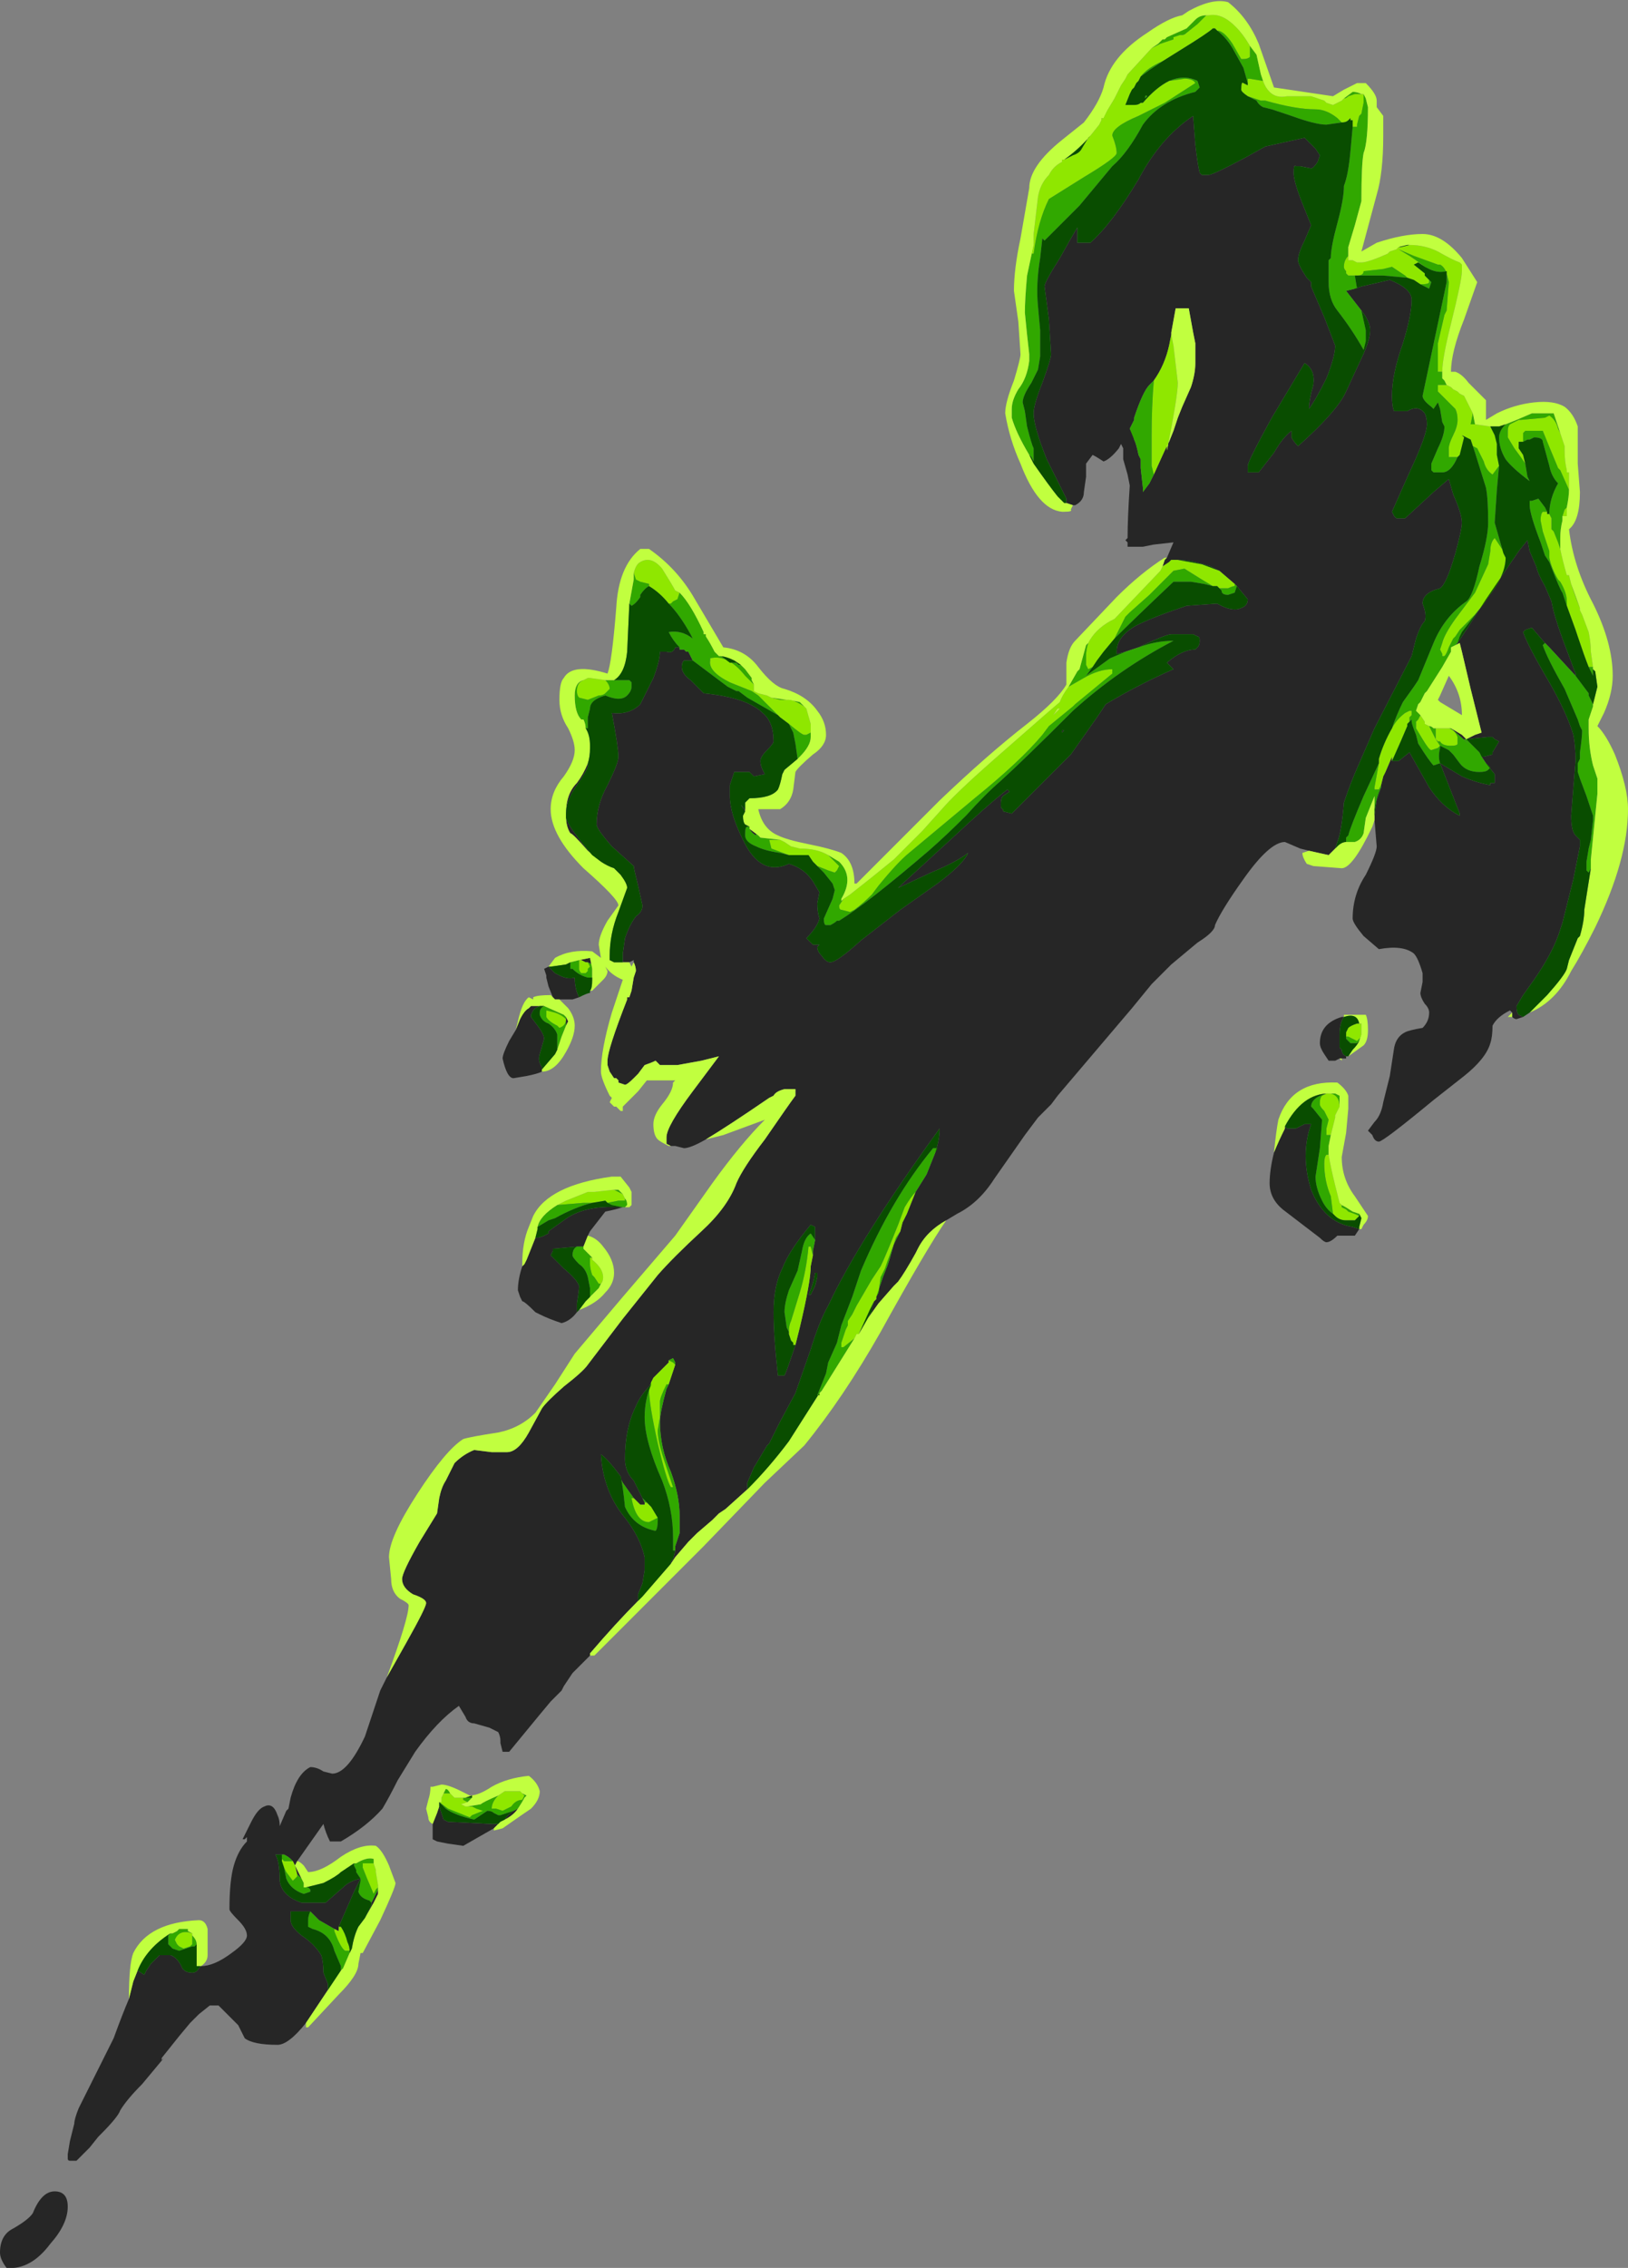 <?xml version="1.0" encoding="UTF-8" standalone="no"?>
<svg xmlns:ffdec="https://www.free-decompiler.com/flash" xmlns:xlink="http://www.w3.org/1999/xlink" ffdec:objectType="shape" height="51.85px" width="37.25px" xmlns="http://www.w3.org/2000/svg">
  <rect width="100%" height="100%" fill="#808080" stroke="none"/>
  <g transform="matrix(1.0, 0.0, 0.0, 1.0, 14.6, 31.1)">
    <path d="M9.8 -19.6 L9.8 -19.7 Q9.6 -20.1 9.35 -20.6 9.05 -21.35 9.05 -21.65 9.05 -21.85 9.25 -22.35 9.45 -22.9 9.45 -23.0 L9.4 -23.8 9.3 -24.55 Q9.3 -24.65 9.65 -25.2 9.9 -25.65 10.05 -25.9 L10.05 -25.55 10.35 -25.55 Q10.85 -26.0 11.45 -27.0 11.95 -27.95 12.7 -28.45 L12.75 -27.8 Q12.8 -27.35 12.85 -27.15 L12.9 -27.1 13.05 -27.1 Q13.15 -27.1 13.9 -27.5 L14.35 -27.75 15.25 -27.95 15.5 -27.7 15.6 -27.55 15.55 -27.4 Q15.45 -27.25 15.4 -27.25 L15.15 -27.3 15.05 -27.3 Q15.0 -27.35 15.0 -27.15 15.0 -26.95 15.2 -26.45 L15.4 -25.95 15.25 -25.6 Q15.1 -25.3 15.1 -25.15 15.1 -25.05 15.3 -24.75 L15.4 -24.65 15.4 -24.55 15.7 -23.85 15.95 -23.2 Q15.95 -22.95 15.75 -22.45 15.5 -21.95 15.35 -21.75 15.35 -21.95 15.45 -22.3 15.5 -22.65 15.25 -22.8 L14.5 -21.55 Q13.95 -20.55 13.95 -20.45 L13.95 -20.3 14.2 -20.3 14.55 -20.75 Q14.75 -21.1 14.95 -21.25 L14.95 -21.1 Q15.0 -21.0 15.1 -20.9 16.0 -21.7 16.2 -22.15 L16.5 -22.8 Q16.75 -23.3 16.75 -23.55 16.75 -23.75 16.55 -24.0 L16.2 -24.45 16.4 -24.5 16.55 -24.55 17.2 -24.7 Q17.7 -24.5 17.7 -24.25 17.7 -23.9 17.5 -23.25 17.25 -22.55 17.25 -22.05 17.25 -21.8 17.3 -21.7 L17.6 -21.7 Q17.85 -21.85 18.0 -21.65 18.05 -21.55 18.05 -21.4 18.05 -21.15 17.65 -20.3 L17.25 -19.4 17.3 -19.3 17.35 -19.25 17.55 -19.25 18.2 -19.85 18.55 -20.15 18.65 -19.8 Q18.85 -19.35 18.85 -19.15 18.85 -19.0 18.7 -18.45 18.5 -17.75 18.35 -17.65 17.95 -17.55 17.95 -17.3 18.05 -17.05 18.0 -16.9 17.9 -16.8 17.8 -16.5 L17.7 -16.1 16.85 -14.45 16.5 -13.65 Q16.3 -13.2 16.15 -12.75 16.1 -12.1 16.0 -11.85 L15.95 -11.7 15.8 -11.55 15.35 -11.65 15.15 -11.7 14.8 -11.85 Q14.45 -11.85 13.85 -11.0 13.35 -10.3 13.2 -9.95 13.2 -9.8 12.8 -9.55 L12.2 -9.05 11.75 -8.6 11.3 -8.05 9.6 -6.05 9.45 -5.85 9.15 -5.55 8.85 -5.15 8.15 -4.15 Q7.8 -3.6 7.3 -3.35 L7.05 -3.2 Q6.6 -2.95 6.4 -2.55 L6.35 -2.45 Q6.1 -2.0 5.95 -1.8 L5.85 -1.7 5.5 -1.3 5.25 -0.95 5.3 -1.05 5.35 -1.1 5.35 -1.2 5.4 -1.35 5.45 -1.4 5.45 -1.45 5.6 -1.9 5.7 -2.15 5.75 -2.3 5.85 -2.65 6.0 -2.95 6.05 -3.15 6.15 -3.35 6.35 -3.85 6.6 -4.25 6.8 -4.75 Q6.9 -5.05 6.9 -5.3 5.05 -2.75 4.35 -1.25 4.15 -0.9 3.95 -0.25 L3.6 0.75 3.25 1.4 3.0 1.9 2.95 1.95 2.65 2.45 2.5 2.8 2.5 2.95 2.0 3.4 1.85 3.5 1.7 3.65 1.35 3.95 1.15 4.15 0.85 4.5 0.75 4.65 0.75 4.6 0.8 4.55 0.85 4.35 0.85 4.25 0.95 3.95 0.95 3.55 Q0.95 3.1 0.75 2.55 0.5 2.0 0.5 1.4 0.5 1.2 0.65 0.65 L0.7 0.55 0.85 0.1 0.85 0.05 0.8 -0.05 0.7 0.0 0.7 0.05 0.35 0.4 0.3 0.5 0.3 0.55 Q0.05 0.8 -0.05 1.05 -0.3 1.55 -0.3 2.25 -0.3 2.55 -0.1 2.75 L0.1 3.15 0.15 3.25 0.15 3.3 0.05 3.3 -0.1 3.15 -0.35 2.8 -0.4 2.7 -0.4 2.65 Q-0.7 2.25 -0.85 2.15 -0.8 3.0 -0.3 3.6 0.05 4.05 0.15 4.5 L0.15 4.8 0.1 5.1 0.0 5.35 0.0 5.5 Q-0.5 6.0 -1.1 6.7 L-1.1 6.75 -1.5 7.15 -1.7 7.45 -1.75 7.55 -2.0 7.8 -2.25 8.1 -2.95 8.95 -3.1 8.95 -3.15 8.75 -3.15 8.7 Q-3.15 8.6 -3.2 8.5 -3.3 8.45 -3.4 8.4 L-3.75 8.3 Q-3.9 8.3 -3.95 8.15 L-4.1 7.9 Q-4.6 8.25 -5.1 8.95 L-5.5 9.6 Q-5.7 10.0 -5.85 10.25 -6.2 10.65 -6.8 11.0 L-7.05 11.0 Q-7.15 10.8 -7.2 10.6 L-7.8 11.45 -7.85 11.55 -7.7 11.85 -7.8 11.75 -7.85 11.55 -7.9 11.45 -7.95 11.4 Q-8.0 11.35 -8.1 11.3 -8.2 11.3 -8.3 11.3 -8.2 11.45 -8.2 11.9 -8.15 12.25 -7.7 12.4 L-7.15 12.4 -6.75 12.05 Q-6.6 11.9 -6.35 11.85 L-6.5 12.15 -6.85 12.95 -6.85 13.05 -6.95 13.0 -7.3 12.8 -7.5 12.6 -7.95 12.6 -7.95 12.8 Q-7.95 12.95 -7.7 13.15 -7.4 13.35 -7.25 13.6 -7.2 13.75 -7.2 14.0 L-7.1 14.25 -7.1 14.4 -7.6 15.15 Q-8.0 15.65 -8.25 15.65 -8.8 15.65 -9.0 15.5 L-9.15 15.2 Q-9.2 15.15 -9.4 14.95 L-9.6 14.75 -9.8 14.75 -10.05 14.95 -10.25 15.15 -10.5 15.45 -10.9 15.95 -10.9 16.0 -10.85 15.95 -11.35 16.55 Q-11.7 16.9 -11.85 17.15 -11.9 17.3 -12.3 17.7 L-12.35 17.75 -12.55 18.0 -12.85 18.3 -13.0 18.3 Q-13.05 18.3 -13.05 18.25 L-13.05 18.15 -13.0 17.85 -12.9 17.45 Q-12.9 17.35 -12.8 17.1 L-12.0 15.5 Q-11.8 14.95 -11.65 14.6 L-11.55 14.2 -11.45 13.95 -11.3 14.05 -11.25 13.95 -11.15 13.8 -10.95 13.6 -10.7 13.6 Q-10.55 13.65 -10.45 13.85 -10.4 14.0 -10.2 14.0 -10.1 14.0 -10.05 13.9 L-10.0 13.85 Q-9.7 13.85 -9.3 13.55 -8.95 13.3 -8.95 13.15 -8.95 13.0 -9.15 12.8 -9.35 12.6 -9.35 12.55 -9.35 11.9 -9.25 11.55 -9.15 11.2 -8.95 11.0 L-8.95 10.9 -9.0 10.95 -9.05 10.95 -8.85 10.55 Q-8.7 10.25 -8.55 10.2 -8.35 10.1 -8.25 10.4 -8.2 10.5 -8.2 10.65 L-8.05 10.3 -8.0 10.25 -7.95 10.0 Q-7.8 9.45 -7.5 9.3 -7.35 9.3 -7.2 9.4 L-7.0 9.45 Q-6.65 9.45 -6.25 8.6 L-5.9 7.55 -5.75 7.25 -5.3 6.45 Q-4.85 5.65 -4.85 5.55 -4.85 5.45 -5.15 5.35 -5.4 5.2 -5.4 5.0 -5.4 4.85 -5.0 4.15 L-4.6 3.5 -4.55 3.15 Q-4.5 2.9 -4.4 2.75 L-4.2 2.35 Q-4.0 2.15 -3.75 2.05 L-3.35 2.1 -3.0 2.1 Q-2.75 2.1 -2.5 1.65 L-2.2 1.1 Q-2.1 0.95 -1.7 0.6 -1.25 0.25 -1.15 0.1 L-0.35 -0.95 0.45 -1.95 Q0.8 -2.35 1.45 -2.95 2.05 -3.5 2.25 -4.05 2.4 -4.4 2.9 -5.05 3.45 -5.85 3.6 -6.05 L3.6 -6.2 3.35 -6.2 Q3.15 -6.15 3.1 -6.05 L3.0 -6.0 Q2.05 -5.35 1.55 -5.05 1.2 -4.85 1.05 -4.85 L0.85 -4.9 0.75 -4.9 0.65 -4.95 0.65 -5.1 Q0.65 -5.35 1.25 -6.15 L1.85 -6.95 1.45 -6.85 0.9 -6.75 0.5 -6.75 0.4 -6.85 Q0.3 -6.8 0.15 -6.75 L0.0 -6.55 -0.1 -6.45 Q-0.25 -6.3 -0.3 -6.3 L-0.45 -6.35 -0.45 -6.4 -0.5 -6.45 -0.55 -6.45 -0.65 -6.6 -0.7 -6.75 -0.7 -6.85 Q-0.7 -7.1 -0.25 -8.25 L-0.25 -8.3 -0.2 -8.3 -0.15 -8.45 -0.1 -8.75 -0.05 -8.9 Q-0.05 -9.0 -0.1 -9.1 L-0.1 -9.15 -0.2 -9.1 -0.35 -9.1 -0.35 -9.3 -0.3 -9.65 Q-0.2 -9.95 -0.05 -10.15 0.1 -10.25 0.1 -10.4 L0.0 -10.85 Q-0.1 -11.25 -0.1 -11.3 L-0.6 -11.75 Q-0.95 -12.15 -0.95 -12.25 -0.95 -12.7 -0.7 -13.15 -0.45 -13.65 -0.45 -13.8 -0.45 -14.0 -0.6 -14.8 -0.2 -14.75 0.05 -15.0 L0.35 -15.6 Q0.5 -16.0 0.5 -16.2 L0.65 -16.2 Q0.8 -16.15 0.85 -16.3 L0.95 -16.3 0.95 -16.25 1.05 -16.25 1.1 -16.2 1.15 -16.2 1.25 -16.0 1.05 -16.0 Q1.0 -15.95 1.0 -15.85 1.0 -15.7 1.2 -15.55 L1.5 -15.25 Q2.5 -15.15 2.85 -14.8 3.1 -14.6 3.1 -14.15 3.1 -14.1 2.95 -13.95 2.8 -13.8 2.8 -13.7 2.8 -13.6 2.85 -13.5 L2.9 -13.4 2.65 -13.35 2.55 -13.45 2.2 -13.45 2.1 -13.15 2.1 -12.9 Q2.1 -12.5 2.4 -11.9 2.8 -11.05 3.45 -11.35 3.8 -11.25 4.0 -10.95 L4.15 -10.7 4.1 -10.45 Q4.1 -10.25 4.15 -10.1 4.1 -9.9 3.85 -9.65 L4.0 -9.5 4.15 -9.5 4.1 -9.45 Q4.1 -9.35 4.2 -9.25 4.3 -9.1 4.4 -9.1 4.55 -9.1 5.1 -9.6 L6.0 -10.3 6.85 -10.9 Q7.45 -11.35 7.55 -11.6 7.3 -11.4 6.7 -11.15 L5.95 -10.8 6.0 -10.85 7.2 -11.95 Q8.0 -12.7 8.45 -13.05 L8.5 -13.0 8.35 -12.9 Q8.3 -12.85 8.3 -12.7 8.3 -12.6 8.35 -12.6 L8.35 -12.55 8.55 -12.5 9.9 -13.85 10.5 -14.7 10.7 -15.0 Q11.45 -15.45 12.25 -15.8 L12.1 -15.95 Q12.45 -16.25 12.75 -16.25 L12.8 -16.3 Q12.85 -16.35 12.85 -16.45 12.85 -16.55 12.8 -16.55 L12.7 -16.6 12.2 -16.6 Q12.1 -16.6 11.55 -16.35 L11.45 -16.3 11.15 -16.2 10.95 -16.15 10.95 -16.2 Q10.95 -16.55 11.4 -16.8 11.8 -17.0 12.55 -17.25 L13.25 -17.3 Q13.6 -17.1 13.8 -17.2 13.95 -17.25 13.95 -17.4 L13.7 -17.7 13.65 -17.75 13.3 -18.05 13.1 -18.15 Q12.65 -18.3 12.35 -18.3 L12.2 -18.3 12.15 -18.25 12.0 -18.15 12.05 -18.3 12.1 -18.35 12.25 -18.7 11.8 -18.65 11.55 -18.6 11.2 -18.6 11.2 -18.7 11.15 -18.75 11.2 -18.8 Q11.2 -19.25 11.25 -20.0 L11.2 -20.25 11.1 -20.6 11.1 -20.85 11.05 -20.95 11.0 -20.85 Q10.8 -20.6 10.65 -20.55 10.5 -20.65 10.4 -20.7 L10.25 -20.5 10.25 -20.2 10.2 -19.85 Q10.2 -19.65 10.0 -19.55 L9.95 -19.55 9.8 -19.6 M12.2 -23.45 L12.15 -23.2 Q12.05 -22.75 11.8 -22.4 L11.7 -22.3 Q11.55 -22.15 11.35 -21.55 L11.35 -21.5 11.25 -21.3 11.35 -21.1 11.35 -21.05 Q11.4 -20.95 11.45 -20.7 L11.5 -20.6 11.5 -20.4 11.55 -19.95 11.55 -19.85 11.7 -20.05 11.8 -20.25 12.05 -20.8 12.1 -20.9 12.15 -21.0 12.25 -21.25 12.35 -21.55 12.45 -21.8 12.65 -22.25 Q12.75 -22.55 12.75 -22.8 L12.75 -23.25 12.7 -23.5 12.6 -24.05 12.3 -24.05 12.2 -23.5 12.2 -23.45 M-6.35 11.85 L-6.35 11.85 M-1.35 -9.15 L-1.1 -9.2 -1.05 -8.95 -1.05 -9.05 -1.15 -9.1 -1.2 -9.1 -1.3 -9.15 -1.35 -9.15 M18.75 -16.4 L18.95 -16.7 19.4 -17.4 20.15 -18.5 20.35 -18.75 20.4 -18.5 20.55 -18.15 Q20.6 -17.95 20.75 -17.7 L20.9 -17.35 Q20.95 -17.05 21.15 -16.5 L21.45 -15.7 21.45 -15.65 20.85 -16.3 20.75 -16.4 20.45 -16.75 20.3 -16.7 20.25 -16.65 Q20.35 -16.35 20.85 -15.5 21.25 -14.8 21.4 -14.3 21.45 -14.05 21.45 -13.7 L21.4 -13.1 21.35 -12.45 Q21.35 -12.1 21.45 -12.0 L21.55 -11.9 21.55 -11.75 21.4 -11.0 21.15 -10.0 21.1 -9.85 Q20.95 -9.35 20.5 -8.7 L20.25 -8.35 20.1 -8.1 Q20.1 -7.95 20.15 -7.9 L20.25 -7.85 20.1 -7.8 Q20.05 -7.8 20.0 -7.85 L20.0 -7.95 19.95 -8.0 Q19.65 -7.85 19.55 -7.65 19.55 -7.4 19.5 -7.25 19.4 -6.9 18.9 -6.5 L18.2 -5.95 Q17.05 -5.0 16.95 -5.0 16.85 -5.0 16.8 -5.15 L16.7 -5.25 16.85 -5.45 Q17.0 -5.6 17.05 -5.9 L17.2 -6.5 17.3 -7.15 Q17.35 -7.4 17.55 -7.5 17.65 -7.55 17.95 -7.6 18.1 -7.75 18.1 -7.95 18.1 -8.05 18.0 -8.15 17.9 -8.3 17.9 -8.4 L17.95 -8.65 17.95 -8.85 Q17.85 -9.2 17.75 -9.3 17.5 -9.5 16.95 -9.4 L16.6 -9.7 Q16.35 -10.0 16.35 -10.1 16.35 -10.65 16.65 -11.1 16.9 -11.6 16.9 -11.75 L16.85 -12.35 16.85 -12.45 16.9 -12.8 17.0 -13.1 17.0 -13.15 17.05 -13.35 17.1 -13.45 17.25 -13.8 17.25 -13.7 17.4 -13.7 17.65 -13.9 18.1 -13.1 Q18.4 -12.65 18.8 -12.45 L18.8 -12.5 18.35 -13.65 18.85 -13.35 Q19.2 -13.2 19.5 -13.15 L19.5 -13.2 19.6 -13.2 19.6 -13.4 19.4 -13.65 19.3 -13.8 19.35 -13.8 19.55 -13.85 19.55 -13.9 19.7 -14.15 19.6 -14.2 19.55 -14.25 19.45 -14.25 18.95 -14.2 19.15 -14.3 19.3 -14.35 19.05 -15.35 18.85 -16.2 18.8 -16.4 18.7 -16.35 18.75 -16.4 M18.6 -14.45 L18.85 -14.3 18.95 -14.2 18.9 -14.2 19.0 -14.1 18.6 -14.45 M2.45 -12.6 L2.45 -12.55 2.35 -12.7 2.45 -12.6 M2.55 -12.15 L2.75 -12.0 2.7 -12.05 2.7 -12.0 Q2.6 -12.05 2.55 -12.15 M9.7 -14.4 L9.75 -14.4 9.7 -14.35 9.7 -14.4 M2.4 -13.2 L2.4 -13.2 M4.05 -2.75 L4.05 -3.05 3.95 -3.1 Q3.45 -2.5 3.3 -2.1 3.1 -1.7 3.1 -1.1 3.1 -0.55 3.2 0.35 L3.35 0.35 Q3.4 0.25 3.6 -0.35 L3.7 -0.75 Q3.95 -1.8 3.95 -2.15 L4.0 -2.4 4.0 -2.5 4.05 -2.75 M4.1 -2.0 L4.05 -2.0 Q4.0 -1.7 3.9 -1.5 L3.95 -1.5 4.05 -1.7 4.1 -1.9 4.1 -2.0 M17.5 -7.35 L17.5 -7.35 M16.05 -6.9 L15.95 -6.85 15.8 -6.85 15.7 -7.0 Q15.6 -7.15 15.6 -7.25 15.6 -7.7 16.1 -7.85 L16.15 -7.85 Q16.05 -7.7 16.05 -7.45 L16.05 -7.15 16.1 -7.1 Q16.1 -7.0 16.2 -6.95 L16.2 -6.9 16.15 -6.9 16.1 -6.9 16.05 -6.9 M14.55 -4.75 Q14.65 -5.0 14.8 -5.3 L14.8 -5.35 14.85 -5.3 15.05 -5.3 15.25 -5.4 15.4 -5.4 Q15.15 -4.7 15.4 -3.9 15.7 -3.15 16.35 -3.05 L16.5 -3.0 16.4 -2.85 16.0 -2.85 Q15.85 -2.7 15.75 -2.7 15.7 -2.7 15.6 -2.8 L14.75 -3.45 Q14.45 -3.7 14.45 -4.05 14.45 -4.35 14.55 -4.75 M17.05 -5.35 L17.05 -5.35 M-1.15 -13.65 L-1.15 -13.6 Q-1.15 -13.5 -1.4 -13.15 -1.65 -12.8 -1.65 -12.5 -1.65 -12.95 -1.4 -13.2 -1.25 -13.4 -1.15 -13.65 M-1.65 -12.45 L-1.65 -12.4 Q-1.6 -12.2 -1.05 -11.55 L-0.85 -11.4 -1.15 -11.65 Q-1.5 -12.05 -1.55 -12.05 -1.65 -12.2 -1.65 -12.45 M-1.95 -8.3 L-2.05 -8.55 -2.1 -8.75 -2.1 -8.8 -2.15 -8.95 -2.05 -9.0 -1.9 -8.85 -1.8 -8.8 Q-1.6 -8.7 -1.45 -8.75 -1.45 -8.5 -1.35 -8.3 L-1.5 -8.25 -1.8 -8.25 -1.9 -8.25 -1.95 -8.3 M-1.65 -7.65 L-1.65 -7.85 -1.6 -7.75 -1.65 -7.65 M-2.25 -8.1 L-2.35 -8.05 -2.4 -8.0 -2.45 -7.9 -2.45 -7.85 -2.3 -7.65 Q-2.15 -7.45 -2.15 -7.35 L-2.25 -7.0 Q-2.3 -6.85 -2.2 -6.7 L-2.2 -6.65 -2.2 -6.6 Q-2.3 -6.55 -2.55 -6.5 L-2.85 -6.45 Q-3.0 -6.45 -3.1 -6.9 -3.1 -7.0 -2.95 -7.3 L-2.8 -7.55 -2.7 -7.8 Q-2.6 -8.0 -2.5 -8.05 L-2.45 -8.1 -2.25 -8.1 M-2.65 -2.15 L-2.6 -2.2 -2.55 -2.3 -2.35 -2.8 Q-2.25 -2.8 -2.15 -2.85 L-2.05 -2.9 -2.05 -2.95 -1.7 -3.2 Q-1.25 -3.55 -0.4 -3.5 L-0.35 -3.5 Q-0.5 -3.45 -0.75 -3.4 L-1.1 -2.95 -1.15 -2.85 -1.25 -2.6 -1.3 -2.6 -1.4 -2.6 -1.95 -2.55 -1.95 -2.5 -2.0 -2.4 -1.7 -2.1 Q-1.4 -1.85 -1.35 -1.7 -1.35 -1.6 -1.4 -1.3 L-1.4 -1.15 -1.4 -1.1 -1.35 -1.15 -1.4 -1.1 Q-1.55 -0.9 -1.75 -0.85 -2.05 -0.95 -2.25 -1.05 L-2.35 -1.1 Q-2.6 -1.35 -2.65 -1.35 L-2.7 -1.45 -2.75 -1.6 Q-2.75 -1.85 -2.65 -2.15 M-5.95 12.0 L-5.95 12.2 Q-6.0 12.3 -6.05 12.4 L-6.25 12.75 -6.1 12.45 -6.1 12.4 -5.95 12.1 -5.95 12.0 M-2.85 10.3 L-2.75 10.25 Q-2.85 10.4 -3.05 10.5 -3.0 10.4 -2.85 10.3 M-4.7 10.6 L-4.6 10.35 -4.55 10.2 -4.45 10.5 -4.35 10.55 -3.35 10.6 -3.2 10.6 -3.3 10.7 -4.0 11.1 -4.35 11.05 -4.6 11.0 -4.7 10.95 -4.7 10.6 M-13.05 19.35 Q-13.05 19.75 -13.45 20.2 -13.9 20.8 -14.45 20.75 -14.6 20.55 -14.6 20.4 -14.6 20.0 -14.3 19.85 -13.95 19.65 -13.85 19.5 -13.65 19.0 -13.35 19.0 -13.05 19.0 -13.05 19.35" fill="#262626" fill-rule="evenodd" stroke="none"/>
    <path d="M11.5 -29.35 L11.45 -29.25 11.4 -29.2 11.35 -29.1 11.3 -29.05 11.25 -28.95 11.15 -28.7 11.35 -28.7 Q11.45 -28.7 11.5 -28.75 L11.55 -28.75 Q11.85 -29.1 12.15 -29.25 L12.5 -29.3 Q12.7 -29.3 12.75 -29.2 L12.05 -28.75 Q11.65 -28.55 11.45 -28.45 10.85 -28.2 10.85 -28.0 10.95 -27.75 10.95 -27.6 10.95 -27.5 10.2 -27.05 L9.4 -26.55 Q9.15 -26.05 9.05 -25.3 L9.0 -25.3 9.05 -25.5 9.05 -25.75 9.15 -26.6 Q9.2 -26.9 9.4 -27.1 9.5 -27.3 9.7 -27.4 L9.7 -27.45 9.75 -27.45 9.95 -27.55 Q10.1 -27.6 10.15 -27.7 L10.3 -27.95 10.35 -28.0 10.55 -28.25 10.6 -28.35 10.6 -28.4 10.65 -28.4 10.7 -28.55 10.75 -28.6 10.9 -28.85 11.05 -29.15 11.15 -29.3 11.2 -29.4 11.75 -30.0 11.95 -30.1 12.25 -30.2 12.25 -30.25 12.4 -30.3 12.45 -30.3 Q12.5 -30.3 12.55 -30.35 L12.8 -30.55 13.0 -30.75 13.05 -30.75 Q13.3 -30.8 13.55 -30.6 13.8 -30.4 14.0 -30.05 L14.0 -29.8 Q13.95 -29.75 13.85 -29.75 L13.8 -29.75 13.6 -30.1 Q13.4 -30.4 13.25 -30.4 L13.2 -30.45 13.15 -30.45 Q13.05 -30.35 12.4 -29.95 L12.0 -29.7 Q11.65 -29.55 11.5 -29.35 M16.35 -28.2 L16.35 -28.35 16.3 -28.35 16.3 -28.4 16.25 -28.35 Q16.2 -28.3 16.1 -28.3 L16.0 -28.4 Q15.75 -28.6 15.5 -28.6 15.05 -28.6 14.35 -28.8 L14.25 -28.8 13.95 -28.9 Q13.8 -29.0 13.8 -29.05 13.8 -29.25 13.85 -29.2 L13.95 -29.15 13.95 -29.2 13.95 -29.3 14.0 -29.3 14.3 -29.25 Q14.35 -29.1 14.45 -29.0 14.6 -28.85 14.85 -28.9 L15.4 -28.9 15.7 -28.8 15.75 -28.75 15.9 -28.7 16.1 -28.8 16.15 -28.85 Q16.2 -28.85 16.25 -28.9 L16.4 -28.95 16.55 -28.95 16.6 -28.95 16.6 -28.75 16.55 -28.5 16.5 -28.45 16.45 -28.25 16.45 -28.2 16.35 -28.2 M16.25 -25.25 L16.25 -25.15 16.35 -25.15 16.45 -25.1 16.55 -25.1 Q16.7 -25.1 17.15 -25.3 L17.2 -25.35 17.35 -25.4 17.4 -25.45 17.45 -25.45 17.65 -25.5 Q18.0 -25.5 18.3 -25.35 18.65 -25.15 18.8 -25.1 L18.85 -25.05 18.85 -24.9 Q18.85 -24.7 18.6 -23.7 18.4 -22.9 18.4 -22.6 L18.3 -22.6 18.3 -23.25 18.45 -23.9 18.5 -24.0 18.55 -24.65 18.5 -24.85 Q18.45 -25.0 18.35 -25.05 L18.3 -25.05 17.75 -25.25 17.4 -25.4 17.65 -25.25 17.8 -25.15 18.0 -25.0 17.85 -25.1 17.75 -25.05 18.0 -24.85 18.0 -24.8 18.05 -24.75 18.1 -24.7 18.1 -24.65 Q18.1 -24.6 17.9 -24.6 L17.75 -24.7 17.6 -24.75 17.55 -24.8 17.25 -25.0 17.05 -24.95 16.6 -24.9 Q16.6 -24.8 16.45 -24.8 L16.4 -24.8 16.25 -24.8 16.2 -24.85 16.2 -24.9 Q16.15 -24.95 16.15 -25.0 16.15 -25.15 16.25 -25.25 M18.5 -22.3 L18.6 -22.25 18.65 -22.2 18.75 -22.15 18.8 -22.1 18.9 -22.05 19.1 -21.65 19.05 -21.4 19.15 -21.4 19.5 -21.35 19.6 -21.15 19.65 -20.95 19.65 -20.7 19.7 -20.45 19.55 -20.25 Q19.4 -20.35 19.35 -20.55 L19.2 -20.85 19.1 -20.9 19.05 -21.05 18.85 -21.15 18.9 -21.1 18.8 -20.7 18.75 -20.65 18.55 -20.65 18.55 -20.85 Q18.55 -20.95 18.65 -21.15 18.75 -21.35 18.75 -21.5 18.75 -21.65 18.7 -21.75 L18.3 -22.15 18.3 -22.3 18.5 -22.3 M21.2 -20.9 L21.2 -20.8 Q21.2 -20.55 21.25 -20.35 L21.25 -20.3 21.3 -20.3 21.3 -19.9 21.1 -20.35 21.05 -20.4 Q20.8 -21.0 20.7 -21.25 L20.3 -21.25 20.25 -21.2 20.25 -21.0 20.15 -21.0 20.15 -20.85 20.25 -20.7 20.3 -20.5 Q20.2 -20.65 20.05 -20.85 L19.9 -21.1 19.9 -21.25 Q19.9 -21.35 19.95 -21.4 L20.15 -21.5 20.2 -21.5 20.75 -21.55 20.85 -21.6 Q21.0 -21.5 21.05 -21.3 L21.1 -21.2 21.2 -20.9 M21.25 -19.5 L21.25 -19.3 21.15 -19.3 21.2 -19.45 21.25 -19.5 M21.1 -18.55 Q21.15 -18.3 21.25 -17.95 L21.3 -17.95 21.35 -17.75 21.4 -17.6 Q21.45 -17.45 21.55 -17.2 L21.55 -17.15 21.6 -17.05 21.75 -16.65 Q21.8 -16.4 21.8 -16.2 L21.85 -15.85 21.75 -15.85 Q21.65 -16.1 21.5 -16.55 L21.45 -16.7 21.25 -17.25 21.25 -17.35 Q21.25 -17.55 21.1 -17.8 L21.05 -17.85 Q20.9 -18.1 20.85 -18.35 L20.85 -18.5 20.7 -18.95 20.65 -19.2 Q20.65 -19.35 20.7 -19.4 L20.8 -19.4 20.8 -19.35 20.85 -19.35 20.9 -19.25 20.9 -19.0 20.95 -18.95 21.05 -18.7 21.1 -18.55 M17.35 -25.4 L17.35 -25.4 M16.95 -13.65 L16.95 -13.75 Q17.05 -14.1 17.25 -14.45 17.35 -14.65 17.55 -14.8 L17.65 -14.85 17.7 -14.85 17.7 -14.75 17.65 -14.7 17.65 -14.6 17.6 -14.55 17.6 -14.5 17.45 -14.15 17.25 -13.7 17.25 -13.8 17.1 -13.45 17.05 -13.35 17.0 -13.15 16.95 -13.05 16.85 -13.05 16.85 -13.1 16.95 -13.65 M11.8 -22.4 Q12.05 -22.75 12.15 -23.2 L12.2 -23.45 12.25 -23.2 12.35 -22.35 Q12.35 -22.05 12.1 -20.8 L12.1 -20.9 12.05 -20.8 11.8 -20.25 11.75 -20.45 11.75 -21.15 Q11.75 -21.8 11.8 -22.4 M12.0 -18.15 L12.15 -18.25 12.2 -18.3 12.35 -18.3 12.9 -18.2 13.3 -18.05 13.65 -17.75 13.65 -17.7 Q13.6 -17.7 13.5 -17.65 L13.3 -17.65 13.25 -17.7 13.15 -17.7 12.9 -17.85 12.5 -18.1 12.25 -18.05 Q12.15 -17.95 11.7 -17.5 L11.25 -17.1 11.15 -17.0 10.9 -16.5 10.65 -16.2 10.5 -16.0 10.4 -15.85 10.3 -15.8 10.25 -15.9 10.25 -16.1 Q10.25 -16.25 10.3 -16.4 10.45 -16.7 10.8 -16.9 L10.9 -16.95 11.95 -18.05 12.0 -18.15 M-6.95 13.0 L-6.85 13.05 -6.85 12.95 -6.8 12.95 Q-6.7 13.1 -6.65 13.3 -6.6 13.4 -6.6 13.5 L-6.7 13.5 Q-6.8 13.45 -6.95 13.05 L-6.95 13.0 M-7.9 11.45 L-7.85 11.55 -7.8 11.75 -7.8 11.8 -7.9 11.9 -8.05 11.7 -8.1 11.6 -8.15 11.45 -8.15 11.4 -8.1 11.45 -7.9 11.45 M-0.1 3.15 L0.05 3.3 0.15 3.3 0.15 3.25 0.2 3.25 0.3 3.35 0.45 3.6 Q0.35 3.65 0.25 3.7 -0.05 3.7 -0.15 3.15 L-0.1 3.15 M0.3 0.5 L0.35 0.4 0.7 0.05 0.7 0.0 0.8 0.05 0.85 0.1 0.7 0.55 0.65 0.55 Q0.5 0.85 0.5 0.95 L0.5 1.3 0.45 1.6 Q0.45 1.85 0.6 2.3 L0.8 2.9 0.75 2.9 Q0.65 2.75 0.45 1.9 0.25 1.0 0.25 0.65 L0.3 0.5 M6.35 -3.85 L6.15 -3.35 6.05 -3.15 6.0 -2.95 5.9 -2.8 5.85 -2.65 5.7 -2.25 5.65 -2.1 5.55 -1.9 5.5 -1.55 5.45 -1.45 5.45 -1.4 5.4 -1.35 5.3 -1.15 5.05 -0.6 5.0 -0.6 4.95 -0.5 4.7 -0.3 4.65 -0.3 4.65 -0.4 4.75 -0.7 4.8 -0.8 4.8 -0.9 4.9 -1.05 5.0 -1.25 5.35 -1.85 5.55 -2.15 Q5.65 -2.35 5.95 -3.1 L6.1 -3.5 Q6.25 -3.75 6.35 -3.85 M19.8 -18.45 L19.85 -18.35 Q19.85 -17.95 19.45 -17.45 L19.35 -17.3 19.15 -17.05 18.8 -16.7 18.7 -16.55 18.65 -16.5 18.55 -16.3 Q18.5 -16.15 18.45 -16.1 L18.4 -16.1 18.4 -16.15 18.35 -16.25 18.4 -16.4 Q18.45 -16.6 18.7 -16.95 L19.15 -17.55 19.45 -18.2 19.5 -18.5 Q19.5 -18.7 19.6 -18.8 L19.8 -18.5 19.8 -18.45 M17.9 -14.75 L18.0 -14.6 18.0 -14.55 18.1 -14.5 18.25 -14.2 18.35 -14.05 18.3 -14.0 18.15 -13.95 Q18.1 -13.95 17.95 -14.2 L17.8 -14.45 17.8 -14.6 17.85 -14.65 17.9 -14.75 M18.25 -14.45 Q18.4 -14.45 18.55 -14.45 18.7 -14.4 18.75 -14.25 L18.75 -14.1 Q18.75 -14.05 18.6 -14.05 18.4 -14.05 18.35 -14.15 L18.3 -14.15 18.25 -14.2 Q18.25 -14.25 18.25 -14.35 L18.25 -14.45 M-0.1 -18.0 Q-0.05 -18.2 0.05 -18.25 0.3 -18.4 0.55 -18.1 0.8 -17.7 0.85 -17.6 L0.95 -17.55 0.9 -17.4 0.8 -17.35 0.75 -17.3 0.7 -17.3 Q0.5 -17.55 0.25 -17.7 L0.25 -17.75 0.05 -17.8 -0.05 -17.85 -0.1 -18.0 M2.65 -15.45 L2.65 -15.3 2.75 -15.25 2.95 -15.2 3.05 -15.15 3.25 -15.1 3.4 -15.1 3.45 -15.1 3.5 -15.1 Q3.65 -15.05 3.8 -14.95 L3.85 -14.9 3.95 -14.55 3.95 -14.4 3.95 -14.35 3.85 -14.3 3.8 -14.3 Q3.75 -14.3 3.45 -14.55 L3.25 -14.7 2.75 -15.2 2.6 -15.3 2.1 -15.5 Q1.6 -15.75 1.65 -16.0 L1.65 -16.05 Q2.05 -16.15 2.45 -15.65 L2.65 -15.45 M3.35 -11.85 L3.5 -11.75 3.7 -11.7 Q4.1 -11.7 4.35 -11.55 L4.6 -11.3 4.55 -11.2 4.5 -11.15 4.35 -11.2 4.1 -11.3 4.0 -11.4 3.9 -11.55 3.45 -11.55 3.05 -11.7 3.0 -11.9 3.25 -11.9 3.35 -11.85 M4.7 -10.55 L4.85 -10.65 Q5.3 -11.0 5.85 -11.45 L6.5 -12.1 6.95 -12.6 Q7.25 -12.95 8.1 -13.7 8.9 -14.4 9.3 -14.75 L9.65 -15.05 Q9.7 -15.2 9.85 -15.4 L10.2 -15.6 Q10.55 -15.8 10.85 -15.8 L10.85 -15.7 10.0 -15.0 9.95 -14.95 9.4 -14.5 9.25 -14.3 Q8.75 -13.7 7.7 -12.85 L6.2 -11.6 Q5.95 -11.4 5.5 -10.85 L5.35 -10.65 Q5.15 -10.45 4.95 -10.3 L4.85 -10.25 4.65 -10.3 Q4.6 -10.3 4.6 -10.4 L4.7 -10.55 M9.65 -14.9 L9.5 -14.75 9.6 -14.9 9.65 -14.9 M3.6 -0.35 L3.55 -0.35 3.55 -0.4 3.5 -0.45 3.45 -0.6 3.45 -0.65 Q3.45 -0.8 3.5 -0.9 L3.7 -1.55 Q3.85 -2.05 3.9 -2.6 L3.95 -2.6 4.0 -2.4 3.95 -2.15 Q3.95 -1.8 3.7 -0.75 L3.6 -0.35 M16.5 -7.7 L16.55 -7.7 16.55 -7.45 16.55 -7.4 16.45 -7.3 16.25 -7.4 16.2 -7.4 16.2 -7.5 16.25 -7.6 Q16.3 -7.65 16.45 -7.7 L16.5 -7.7 M16.05 -5.8 L15.95 -5.6 15.95 -5.55 15.85 -5.15 15.75 -5.15 Q15.75 -5.2 15.75 -5.3 L15.8 -5.5 15.7 -5.7 Q15.6 -5.8 15.6 -5.85 L15.6 -5.9 Q15.6 -6.0 15.65 -6.05 L15.75 -6.1 15.8 -6.1 15.85 -6.1 Q16.05 -6.05 16.05 -5.8 M15.8 -4.7 Q15.85 -4.4 15.95 -4.0 L16.05 -3.6 16.1 -3.55 16.1 -3.5 16.2 -3.45 16.25 -3.4 Q16.4 -3.35 16.5 -3.3 L16.4 -3.2 16.2 -3.2 Q16.05 -3.2 15.95 -3.3 L15.9 -3.35 15.85 -3.75 Q15.7 -4.1 15.7 -4.5 15.7 -4.65 15.75 -4.7 L15.8 -4.7 M-0.75 -15.55 Q-0.65 -15.45 -0.65 -15.35 -0.7 -15.3 -0.75 -15.25 -0.8 -15.2 -0.9 -15.2 L-1.15 -15.1 -1.35 -15.15 Q-1.4 -15.2 -1.4 -15.3 -1.4 -15.5 -1.25 -15.55 L-1.15 -15.6 -1.1 -15.6 -0.75 -15.55 M-1.35 -9.15 L-1.3 -9.15 -1.2 -9.1 -1.15 -9.1 -1.1 -9.0 -1.15 -8.95 -1.15 -8.9 -1.2 -8.85 -1.3 -8.85 Q-1.35 -8.9 -1.35 -8.95 L-1.35 -9.15 M-1.9 -7.95 Q-1.75 -7.9 -1.65 -7.8 -1.65 -7.65 -1.8 -7.6 L-1.85 -7.65 Q-2.05 -7.75 -2.1 -7.85 L-2.1 -8.0 -1.9 -7.95 M-1.85 -3.55 L-1.65 -3.65 Q-1.4 -3.75 -1.15 -3.85 L-1.0 -3.85 -0.55 -3.9 -0.35 -3.8 -0.3 -3.7 -0.3 -3.65 -0.45 -3.65 -0.7 -3.6 -0.75 -3.65 -1.05 -3.6 -1.25 -3.6 -1.85 -3.55 M-0.85 -1.75 L-0.9 -1.75 -1.0 -1.9 -1.05 -1.95 Q-1.1 -2.1 -1.1 -2.2 L-1.1 -2.35 -1.05 -2.35 -1.05 -2.3 Q-0.8 -2.1 -0.8 -1.9 -0.8 -1.8 -0.85 -1.75 M-10.2 13.15 L-10.2 13.3 Q-10.2 13.4 -10.2 13.35 L-10.25 13.4 -10.4 13.45 -10.5 13.4 -10.55 13.35 -10.6 13.25 Q-10.5 13.0 -10.2 13.1 L-10.2 13.15 M-6.05 11.5 L-6.0 11.65 -6.0 11.7 -5.95 12.0 -5.95 12.05 -6.0 12.1 -6.05 12.2 -6.2 11.85 -6.3 11.6 -6.3 11.5 -6.05 11.5 M-2.65 9.9 L-2.6 9.95 -2.65 10.05 Q-2.8 10.05 -2.9 10.2 -3.0 10.25 -3.1 10.3 L-3.25 10.25 -3.35 10.25 Q-3.35 10.1 -3.2 9.95 L-3.05 9.85 -2.7 9.85 -2.65 9.9 M-3.9 10.2 L-3.8 10.2 -3.7 10.25 -3.55 10.3 -3.8 10.4 -3.85 10.45 -4.35 10.25 -4.55 10.1 -4.5 10.1 -4.5 10.0 -4.45 9.9 -4.3 9.9 -4.2 10.0 -4.0 10.0 -4.0 10.05 -3.9 10.1 -4.05 10.15 -3.95 10.2 -3.9 10.2" fill="#8fe700" fill-rule="evenodd" stroke="none"/>
    <path d="M12.15 -29.25 Q12.5 -29.4 12.8 -29.25 L12.85 -29.1 12.75 -29.0 Q11.95 -28.8 11.55 -28.25 11.2 -27.6 10.85 -27.3 L10.1 -26.4 9.3 -25.6 9.25 -25.65 9.2 -25.2 Q9.1 -24.6 9.15 -24.1 L9.2 -23.55 9.2 -22.95 9.15 -22.65 9.0 -22.35 Q8.8 -22.05 8.8 -21.9 L8.85 -21.7 8.9 -21.35 Q9.0 -20.95 9.05 -20.85 L9.05 -20.55 9.0 -20.65 8.95 -20.7 Q8.65 -21.2 8.55 -21.55 L8.55 -21.75 Q8.55 -21.95 8.7 -22.2 8.9 -22.45 8.95 -22.85 L8.95 -23.0 8.9 -23.45 8.85 -23.95 Q8.85 -24.25 8.9 -24.8 L9.05 -25.5 9.0 -25.3 9.05 -25.3 Q9.15 -26.05 9.4 -26.55 L10.2 -27.05 Q10.95 -27.5 10.95 -27.6 10.95 -27.75 10.85 -28.0 10.85 -28.2 11.45 -28.45 11.65 -28.55 12.05 -28.75 L12.75 -29.2 Q12.7 -29.3 12.5 -29.3 L12.15 -29.25 M16.55 -24.0 L16.65 -23.55 16.65 -23.3 16.6 -23.1 Q16.35 -23.55 16.0 -24.0 15.8 -24.25 15.8 -24.65 15.8 -25.05 15.8 -25.15 L15.85 -25.2 Q15.85 -25.45 16.0 -26.0 16.15 -26.55 16.15 -26.85 16.25 -27.1 16.3 -27.65 L16.35 -28.2 16.45 -28.2 16.45 -28.25 16.5 -28.45 16.55 -28.5 16.6 -28.75 16.6 -28.95 16.65 -28.85 16.7 -28.65 Q16.7 -27.85 16.6 -27.6 16.55 -27.35 16.55 -26.5 L16.4 -25.95 16.25 -25.45 16.25 -25.25 Q16.15 -25.15 16.15 -25.0 16.15 -24.95 16.2 -24.9 L16.2 -24.85 16.25 -24.8 16.4 -24.8 16.45 -24.5 16.4 -24.5 16.2 -24.45 16.55 -24.0 M16.1 -28.3 L15.75 -28.25 Q15.5 -28.25 14.95 -28.45 L14.5 -28.6 14.3 -28.65 Q14.2 -28.7 14.15 -28.8 14.05 -28.85 13.95 -28.9 L14.25 -28.8 14.35 -28.8 Q15.05 -28.6 15.5 -28.6 15.75 -28.6 16.0 -28.4 L16.1 -28.3 M13.95 -29.2 L13.85 -29.55 13.6 -30.0 Q13.45 -30.25 13.25 -30.4 13.4 -30.4 13.6 -30.1 L13.8 -29.75 13.85 -29.75 Q13.95 -29.75 14.0 -29.8 L14.0 -30.05 14.15 -29.85 14.25 -29.4 14.3 -29.25 14.0 -29.3 13.95 -29.3 13.95 -29.2 M12.0 -29.7 L11.7 -29.5 11.5 -29.35 Q11.65 -29.55 12.0 -29.7 M11.75 -30.0 L11.9 -30.1 12.0 -30.2 12.05 -30.2 12.1 -30.25 12.55 -30.45 12.75 -30.65 Q12.85 -30.75 13.0 -30.75 L13.05 -30.75 13.0 -30.75 12.8 -30.55 12.55 -30.35 Q12.5 -30.3 12.45 -30.3 L12.4 -30.3 12.25 -30.25 12.25 -30.2 11.95 -30.1 11.75 -30.0 M16.1 -28.8 L16.15 -28.85 16.35 -29.0 Q16.45 -29.0 16.55 -28.95 L16.4 -28.95 16.25 -28.9 Q16.2 -28.85 16.15 -28.85 L16.1 -28.8 M18.4 -22.6 L18.4 -22.45 18.45 -22.4 18.5 -22.3 18.3 -22.3 18.3 -22.15 18.7 -21.75 Q18.75 -21.65 18.75 -21.5 18.75 -21.35 18.65 -21.15 18.55 -20.95 18.55 -20.85 L18.55 -20.65 18.75 -20.65 Q18.6 -20.3 18.4 -20.3 L18.2 -20.3 18.15 -20.35 18.15 -20.5 18.3 -20.85 Q18.45 -21.15 18.45 -21.35 L18.4 -21.45 18.35 -21.75 18.3 -21.9 18.2 -21.75 18.15 -21.8 Q17.95 -21.95 17.95 -22.05 L18.5 -24.65 18.5 -24.9 Q18.3 -24.85 18.1 -24.95 L18.0 -25.0 17.8 -25.15 17.65 -25.25 17.4 -25.4 17.75 -25.25 18.3 -25.05 18.35 -25.05 Q18.45 -25.0 18.5 -24.85 L18.55 -24.65 18.5 -24.0 18.45 -23.9 18.3 -23.25 18.3 -22.6 18.4 -22.6 M19.1 -21.65 L19.15 -21.4 19.05 -21.4 19.1 -21.65 M19.85 -21.4 L20.1 -21.5 20.45 -21.65 20.95 -21.65 21.2 -20.9 21.1 -21.2 21.05 -21.3 Q21.0 -21.5 20.85 -21.6 L20.75 -21.55 20.2 -21.5 20.15 -21.5 19.95 -21.4 Q19.9 -21.35 19.9 -21.25 L19.9 -21.1 20.05 -20.85 Q20.2 -20.65 20.3 -20.5 L20.35 -20.2 20.4 -20.1 Q20.0 -20.4 19.85 -20.6 19.7 -20.85 19.7 -21.1 19.7 -21.25 19.85 -21.4 M21.3 -19.9 Q21.3 -19.75 21.25 -19.5 L21.2 -19.45 21.15 -19.3 21.15 -19.2 Q21.1 -19.0 21.1 -18.8 L21.1 -18.55 21.05 -18.7 20.95 -18.95 20.9 -19.0 20.9 -19.25 20.85 -19.35 20.8 -19.35 20.85 -19.35 Q20.85 -19.7 21.05 -20.05 20.9 -20.2 20.85 -20.45 L20.7 -21.0 Q20.7 -21.1 20.5 -21.1 L20.4 -21.05 20.35 -21.05 20.25 -21.0 20.25 -21.2 20.3 -21.25 20.7 -21.25 Q20.8 -21.0 21.05 -20.4 L21.1 -20.35 21.3 -19.9 M21.35 -17.75 L21.55 -17.2 Q21.45 -17.45 21.4 -17.6 L21.35 -17.75 M21.85 -15.85 L21.85 -15.8 21.85 -15.65 21.75 -15.85 21.85 -15.85 M21.85 -15.0 L21.85 -14.95 21.75 -14.65 21.75 -14.45 Q21.75 -14.0 21.85 -13.6 L21.95 -13.3 21.95 -12.95 21.8 -11.45 21.8 -11.25 21.75 -11.15 21.7 -11.2 21.7 -11.4 21.75 -11.7 21.8 -11.9 21.85 -12.35 21.85 -12.45 21.7 -12.9 21.55 -13.3 21.5 -13.45 21.5 -13.65 21.55 -13.75 21.55 -13.9 Q21.6 -14.25 21.6 -14.4 L21.55 -14.5 21.5 -14.65 21.2 -15.35 Q20.8 -16.05 20.7 -16.35 L20.75 -16.4 20.85 -16.3 21.45 -15.65 21.75 -15.25 21.75 -15.2 21.85 -15.0 M10.75 -28.6 L10.7 -28.55 10.65 -28.4 10.75 -28.6 M11.65 -28.9 L11.6 -28.85 Q11.6 -28.95 11.65 -28.9 M17.35 -25.4 L17.35 -25.4 M18.05 -24.75 L18.15 -24.65 18.1 -24.5 17.9 -24.6 Q18.1 -24.6 18.1 -24.65 L18.1 -24.7 18.05 -24.75 M17.6 -24.75 L17.05 -24.8 16.45 -24.8 Q16.6 -24.8 16.6 -24.9 L17.05 -24.95 17.25 -25.0 17.55 -24.8 17.6 -24.75 M16.2 -11.85 L16.2 -11.95 16.25 -12.0 Q16.3 -12.2 16.6 -12.9 L16.95 -13.65 16.85 -13.1 16.85 -13.05 16.95 -13.05 17.0 -13.15 17.0 -13.1 Q16.9 -12.9 16.85 -12.6 L16.85 -12.9 16.65 -12.4 16.6 -12.05 Q16.55 -11.9 16.4 -11.85 L16.2 -11.85 M17.25 -14.45 Q17.35 -14.75 17.5 -15.05 L17.75 -15.4 17.85 -15.55 18.2 -16.4 Q18.45 -17.0 18.95 -17.35 19.1 -17.45 19.25 -18.15 19.45 -18.8 19.45 -19.15 19.45 -19.7 19.4 -19.95 L19.15 -20.75 19.1 -20.9 19.2 -20.85 19.35 -20.55 Q19.4 -20.35 19.55 -20.25 L19.7 -20.45 19.65 -19.9 19.6 -19.15 19.8 -18.45 19.8 -18.5 19.6 -18.8 Q19.5 -18.7 19.5 -18.5 L19.45 -18.2 19.15 -17.55 18.7 -16.95 Q18.45 -16.6 18.4 -16.4 L18.35 -16.25 18.4 -16.15 18.4 -16.1 18.45 -16.1 Q18.5 -16.15 18.55 -16.3 L18.65 -16.5 18.7 -16.55 18.8 -16.7 19.15 -17.05 19.35 -17.3 18.85 -16.65 18.8 -16.55 18.75 -16.4 18.7 -16.35 18.6 -16.3 18.6 -16.2 18.4 -15.85 18.05 -15.3 18.0 -15.25 17.9 -15.05 17.85 -15.0 17.8 -14.85 17.9 -14.75 17.85 -14.65 17.8 -14.6 17.8 -14.45 17.95 -14.2 Q18.1 -13.95 18.15 -13.95 L18.3 -14.0 18.35 -14.05 18.25 -14.2 18.1 -14.5 Q18.15 -14.5 18.2 -14.45 L18.25 -14.45 18.25 -14.35 Q18.25 -14.25 18.25 -14.2 L18.3 -14.15 18.35 -14.15 Q18.4 -14.05 18.6 -14.05 18.75 -14.05 18.75 -14.1 L18.75 -14.25 Q18.7 -14.4 18.55 -14.45 L18.6 -14.45 19.0 -14.1 18.9 -14.2 18.95 -14.2 19.25 -13.9 19.3 -13.8 19.4 -13.65 19.5 -13.55 19.45 -13.5 Q19.4 -13.45 19.25 -13.45 18.95 -13.45 18.8 -13.65 L18.65 -13.85 18.55 -13.95 18.35 -14.05 18.35 -14.0 Q18.3 -13.8 18.35 -13.65 L18.2 -13.6 Q18.1 -13.7 17.85 -14.1 L17.8 -14.3 Q17.7 -14.55 17.7 -14.6 L17.7 -14.65 17.65 -14.6 17.65 -14.7 17.7 -14.75 17.7 -14.85 17.65 -14.85 17.55 -14.8 Q17.35 -14.65 17.25 -14.45 M11.8 -20.25 L11.7 -20.05 11.55 -19.85 11.55 -19.95 11.5 -20.4 11.5 -20.6 11.45 -20.7 Q11.4 -20.95 11.35 -21.05 L11.25 -21.3 11.35 -21.5 11.35 -21.55 Q11.55 -22.15 11.7 -22.3 L11.8 -22.4 Q11.75 -21.8 11.75 -21.15 L11.75 -20.45 11.8 -20.25 M13.65 -17.75 L13.7 -17.7 13.65 -17.55 13.5 -17.5 Q13.35 -17.5 13.35 -17.6 L13.3 -17.65 13.5 -17.65 Q13.6 -17.7 13.65 -17.7 L13.65 -17.75 M11.15 -16.2 L11.45 -16.3 Q11.85 -16.45 12.25 -16.45 11.0 -15.8 9.95 -14.85 8.85 -13.75 8.3 -13.25 7.95 -12.95 7.5 -12.45 7.05 -12.0 6.65 -11.65 5.25 -10.45 4.6 -10.05 L4.55 -10.05 Q4.5 -10.0 4.4 -9.95 L4.3 -9.95 Q4.25 -9.95 4.25 -10.1 L4.45 -10.55 4.5 -10.75 4.45 -10.9 4.25 -11.15 4.1 -11.3 4.35 -11.2 4.5 -11.15 4.55 -11.2 4.6 -11.3 4.35 -11.55 4.6 -11.4 Q4.95 -11.05 4.65 -10.55 L4.65 -10.5 4.7 -10.55 4.6 -10.4 Q4.6 -10.3 4.65 -10.3 L4.85 -10.25 4.95 -10.3 Q5.15 -10.45 5.35 -10.65 L5.5 -10.85 Q5.95 -11.4 6.2 -11.6 L7.7 -12.85 Q8.75 -13.7 9.25 -14.3 L9.4 -14.5 9.95 -14.95 10.0 -15.0 10.85 -15.7 10.85 -15.8 Q10.55 -15.8 10.2 -15.6 L9.85 -15.4 10.05 -15.75 10.1 -15.8 10.25 -16.35 10.3 -16.4 Q10.25 -16.25 10.25 -16.1 L10.25 -15.9 10.3 -15.8 10.4 -15.85 10.25 -15.65 10.8 -16.05 11.15 -16.2 M1.25 -16.0 L1.15 -16.2 1.1 -16.2 1.05 -16.25 0.95 -16.25 0.95 -16.3 Q0.8 -16.45 0.7 -16.65 1.0 -16.7 1.25 -16.5 L1.2 -16.6 Q0.95 -17.05 0.7 -17.3 L0.75 -17.3 0.8 -17.35 0.9 -17.4 0.95 -17.55 Q1.2 -17.3 1.5 -16.65 L1.5 -16.6 1.55 -16.6 1.55 -16.55 Q1.65 -16.4 1.75 -16.2 L1.85 -16.1 1.9 -16.1 2.1 -15.95 2.25 -15.95 2.3 -15.9 2.35 -15.9 2.45 -15.8 2.6 -15.6 2.6 -15.55 2.65 -15.45 2.45 -15.65 Q2.05 -16.15 1.65 -16.05 L1.65 -16.0 Q1.6 -15.75 2.1 -15.5 L2.6 -15.3 2.75 -15.2 3.25 -14.7 3.2 -14.75 2.5 -15.15 2.3 -15.3 2.25 -15.3 2.05 -15.4 1.25 -16.0 M-7.5 12.6 L-7.3 12.8 -6.95 13.0 -6.95 13.05 Q-6.8 13.45 -6.7 13.5 L-6.6 13.5 -6.6 13.55 -6.75 13.9 -6.8 13.95 -6.8 13.85 -6.95 13.5 Q-7.05 13.1 -7.45 13.0 L-7.55 12.95 -7.55 12.8 Q-7.55 12.7 -7.5 12.6 M-6.35 11.85 L-6.35 11.85 -6.45 11.7 -6.45 11.65 -6.5 11.55 -6.5 11.5 -6.45 11.5 Q-6.2 11.35 -6.05 11.4 L-6.05 11.5 -6.3 11.5 -6.3 11.6 -6.2 11.85 -6.05 12.2 -6.0 12.1 -5.95 12.05 -5.95 12.0 -5.95 12.1 -6.1 12.4 -6.15 12.35 Q-6.35 12.3 -6.4 12.15 L-6.35 11.9 -6.35 11.85 M-8.1 11.3 Q-8.0 11.35 -7.95 11.4 L-7.9 11.45 -8.1 11.45 -8.15 11.4 -8.15 11.45 -8.15 11.3 -8.1 11.3 M-7.8 11.75 L-7.7 11.85 -7.65 11.95 -7.65 12.05 -7.6 12.05 -7.55 12.05 -7.5 12.1 -7.5 12.15 -7.65 12.2 Q-7.95 12.1 -8.05 11.85 L-8.1 11.6 -8.05 11.7 -7.9 11.9 -7.8 11.8 -7.8 11.75 M-0.4 2.65 L-0.4 2.7 -0.35 2.8 -0.1 3.15 -0.15 3.15 Q-0.05 3.7 0.25 3.7 0.35 3.65 0.45 3.6 L0.45 3.65 Q0.45 3.85 0.4 3.9 -0.1 3.8 -0.3 3.35 -0.35 2.85 -0.4 2.65 M0.15 3.25 L0.1 3.15 0.3 3.35 0.2 3.25 0.15 3.25 M0.3 0.55 L0.3 0.5 0.25 0.65 Q0.25 1.0 0.45 1.9 0.65 2.75 0.75 2.9 L0.8 2.9 0.6 2.3 Q0.45 1.85 0.45 1.6 L0.5 1.3 0.5 0.95 Q0.5 0.85 0.65 0.55 L0.7 0.55 0.65 0.65 Q0.5 1.2 0.5 1.4 0.5 2.0 0.75 2.55 0.95 3.1 0.95 3.55 L0.95 3.95 0.85 4.25 0.85 4.35 0.8 4.35 0.8 4.05 Q0.8 3.4 0.55 2.75 0.15 1.85 0.15 1.3 0.15 0.9 0.3 0.55 M0.7 0.0 L0.8 -0.05 0.85 0.05 0.85 0.1 0.8 0.05 0.7 0.0 M6.8 -4.75 L6.6 -4.25 6.35 -3.85 Q6.25 -3.75 6.1 -3.5 L5.95 -3.1 Q5.65 -2.35 5.55 -2.15 L5.35 -1.85 5.0 -1.25 4.9 -1.05 4.8 -0.9 4.8 -0.8 4.75 -0.7 4.65 -0.4 4.65 -0.3 4.7 -0.3 4.95 -0.5 4.2 0.7 4.15 0.75 4.15 0.8 4.1 0.8 4.3 0.3 4.35 0.05 4.55 -0.4 4.65 -0.8 4.9 -1.45 5.1 -2.05 Q5.8 -3.7 6.75 -4.85 L6.85 -4.85 6.8 -4.75 M6.0 -2.95 L5.85 -2.65 5.75 -2.3 5.7 -2.15 5.6 -1.9 5.45 -1.45 5.5 -1.55 5.55 -1.9 5.65 -2.1 5.7 -2.25 5.85 -2.65 5.9 -2.8 6.0 -2.95 M-1.55 -9.1 L-1.35 -9.15 -1.35 -8.95 Q-1.35 -8.9 -1.3 -8.85 L-1.2 -8.85 -1.15 -8.9 -1.15 -8.95 -1.1 -9.0 -1.15 -9.1 -1.05 -9.05 -1.05 -8.95 -1.05 -8.75 -1.15 -8.75 Q-1.35 -8.8 -1.5 -8.95 L-1.55 -8.95 -1.55 -9.1 M10.9 -16.5 L11.15 -17.0 11.25 -17.1 11.7 -17.5 Q12.15 -17.95 12.25 -18.05 L12.5 -18.1 12.9 -17.85 13.15 -17.7 12.95 -17.75 12.65 -17.8 12.25 -17.8 Q11.35 -16.95 10.9 -16.5 M21.25 -17.25 L21.15 -17.55 Q21.1 -17.6 20.85 -18.25 L20.75 -18.4 20.65 -18.7 Q20.4 -19.35 20.4 -19.55 L20.4 -19.65 20.45 -19.65 20.6 -19.7 20.75 -19.5 20.8 -19.4 20.7 -19.4 Q20.65 -19.35 20.65 -19.2 L20.7 -18.95 20.85 -18.5 20.85 -18.35 Q20.9 -18.1 21.05 -17.85 L21.1 -17.8 Q21.25 -17.55 21.25 -17.35 L21.25 -17.25 M-0.1 -18.0 L-0.05 -17.85 0.05 -17.8 0.25 -17.75 0.25 -17.7 Q0.15 -17.65 0.05 -17.5 L0.05 -17.45 Q-0.05 -17.3 -0.15 -17.25 L-0.2 -17.3 -0.1 -17.85 -0.1 -18.0 M3.05 -15.15 L3.4 -15.1 3.25 -15.1 3.05 -15.15 M3.45 -15.1 L3.7 -15.05 3.8 -14.95 Q3.65 -15.05 3.5 -15.1 L3.45 -15.1 M3.95 -14.4 L3.95 -14.25 Q3.95 -14.05 3.7 -13.8 L3.65 -13.75 3.6 -14.1 3.55 -14.35 3.45 -14.55 Q3.75 -14.3 3.8 -14.3 L3.85 -14.3 3.95 -14.35 3.95 -14.4 M2.55 -12.2 L2.55 -12.15 Q2.6 -12.05 2.7 -12.0 L2.7 -12.05 2.75 -12.0 2.8 -11.95 3.25 -11.9 3.35 -11.85 3.25 -11.9 3.0 -11.9 3.05 -11.7 3.45 -11.55 3.25 -11.6 Q2.9 -11.65 2.7 -11.75 2.45 -11.85 2.45 -12.0 L2.45 -12.05 Q2.45 -12.2 2.5 -12.2 L2.55 -12.2 M3.45 -0.65 L3.4 -0.75 3.35 -1.1 Q3.35 -1.3 3.45 -1.6 L3.65 -2.05 3.75 -2.5 Q3.8 -2.8 3.95 -2.9 L4.05 -2.75 4.0 -2.5 4.0 -2.4 3.95 -2.6 3.9 -2.6 Q3.85 -2.05 3.7 -1.55 L3.5 -0.9 Q3.45 -0.8 3.45 -0.65 M16.2 -7.4 L16.25 -7.4 16.45 -7.3 16.55 -7.4 16.55 -7.45 16.5 -7.3 16.45 -7.25 16.3 -7.25 16.2 -7.35 16.2 -7.4 M15.85 -6.1 L15.95 -6.1 16.05 -6.05 16.05 -5.8 Q16.05 -6.05 15.85 -6.1 M15.85 -5.15 L15.8 -4.9 15.8 -4.7 15.75 -4.7 Q15.7 -4.65 15.7 -4.5 15.7 -4.1 15.85 -3.75 L15.9 -3.35 Q15.75 -3.45 15.65 -3.65 15.5 -3.95 15.5 -4.2 L15.6 -4.85 15.65 -5.5 15.45 -5.75 15.4 -5.8 Q15.4 -6.0 15.75 -6.1 L15.65 -6.05 Q15.6 -6.0 15.6 -5.9 L15.6 -5.85 Q15.6 -5.8 15.7 -5.7 L15.8 -5.5 15.75 -5.3 Q15.75 -5.2 15.75 -5.15 L15.85 -5.15 M16.1 -3.55 Q16.2 -3.5 16.35 -3.4 L16.5 -3.35 16.5 -3.3 Q16.4 -3.35 16.25 -3.4 L16.2 -3.45 16.1 -3.5 16.1 -3.55 M-0.55 -15.55 L-0.2 -15.55 -0.15 -15.5 -0.15 -15.4 Q-0.15 -15.3 -0.25 -15.2 -0.4 -15.05 -0.75 -15.2 -1.1 -15.1 -1.1 -14.9 L-1.15 -14.7 -1.15 -14.45 -1.2 -14.45 Q-1.2 -14.55 -1.25 -14.65 L-1.3 -14.65 Q-1.45 -14.8 -1.45 -15.2 -1.45 -15.5 -1.25 -15.55 -1.4 -15.5 -1.4 -15.3 -1.4 -15.2 -1.35 -15.15 L-1.15 -15.1 -0.9 -15.2 Q-0.8 -15.2 -0.75 -15.25 -0.7 -15.3 -0.65 -15.35 -0.65 -15.45 -0.75 -15.55 L-0.55 -15.55 M-1.9 -7.95 L-2.1 -8.0 -2.1 -7.85 Q-2.05 -7.75 -1.85 -7.65 L-1.8 -7.6 Q-1.65 -7.65 -1.65 -7.8 -1.75 -7.9 -1.9 -7.95 M-2.15 -8.1 L-1.7 -7.9 -1.65 -7.85 -1.65 -7.65 -1.75 -7.4 -1.85 -7.1 -1.85 -7.45 Q-1.9 -7.6 -2.05 -7.7 -2.2 -7.75 -2.25 -7.9 L-2.25 -7.95 Q-2.25 -8.05 -2.15 -8.1 M-0.55 -3.9 L-0.45 -3.9 -0.35 -3.8 -0.55 -3.9 M-0.3 -3.7 Q-0.25 -3.65 -0.25 -3.55 L-0.3 -3.5 -0.35 -3.5 -0.6 -3.55 -0.7 -3.6 -0.45 -3.65 -0.3 -3.65 -0.3 -3.7 M-2.3 -3.05 Q-2.25 -3.3 -1.85 -3.55 L-1.25 -3.6 -1.05 -3.6 Q-1.45 -3.5 -1.9 -3.25 L-2.05 -3.2 -2.3 -3.05 M-1.05 -2.35 L-1.1 -2.35 -1.1 -2.2 Q-1.1 -2.1 -1.05 -1.95 L-1.0 -1.9 -0.9 -1.75 -0.85 -1.75 -0.9 -1.65 -1.05 -1.5 -1.1 -1.45 -1.1 -1.65 -1.15 -1.9 Q-1.2 -2.1 -1.35 -2.2 -1.5 -2.35 -1.5 -2.4 -1.5 -2.55 -1.4 -2.6 L-1.3 -2.6 -1.25 -2.6 -1.25 -2.55 -1.05 -2.35 M-10.1 13.35 L-10.15 13.4 -10.2 13.4 -10.5 13.5 -10.65 13.45 -10.75 13.35 -10.75 13.15 -10.7 13.1 -10.65 13.1 -10.55 13.05 -10.5 13.0 -10.3 13.0 -10.3 13.05 -10.2 13.1 Q-10.5 13.0 -10.6 13.25 L-10.55 13.35 -10.5 13.4 -10.4 13.45 -10.25 13.4 -10.2 13.35 Q-10.2 13.4 -10.2 13.3 L-10.2 13.15 Q-10.1 13.25 -10.1 13.35 M-3.2 9.95 Q-3.35 10.1 -3.35 10.25 L-3.25 10.25 -3.1 10.3 Q-3.0 10.25 -2.9 10.2 -2.8 10.05 -2.65 10.05 L-2.6 9.95 -2.65 9.9 -2.55 9.95 -2.6 10.0 Q-2.65 10.1 -2.75 10.25 L-2.85 10.3 -3.15 10.4 -3.2 10.4 -3.3 10.35 Q-3.35 10.3 -3.45 10.3 L-3.75 10.5 Q-4.2 10.4 -4.4 10.25 L-4.55 10.1 -4.35 10.25 -3.85 10.45 -3.8 10.4 -3.55 10.3 -3.7 10.25 -3.8 10.2 -3.9 10.2 -3.6 10.15 Q-3.55 10.1 -3.2 9.95 M-4.5 10.0 L-4.4 9.8 Q-4.35 9.8 -4.3 9.9 L-4.45 9.9 -4.5 10.0 M-4.0 10.0 L-3.95 10.0 -3.8 10.0 -3.9 10.1 -4.0 10.05 -4.0 10.0" fill="#31a800" fill-rule="evenodd" stroke="none"/>
    <path d="M8.95 -20.7 L9.05 -20.5 Q9.4 -20.0 9.6 -19.75 L9.75 -19.6 9.8 -19.6 9.95 -19.55 9.9 -19.45 Q9.95 -19.4 9.75 -19.4 L9.7 -19.4 Q9.15 -19.45 8.75 -20.5 8.5 -21.05 8.4 -21.65 8.4 -21.9 8.6 -22.4 8.75 -22.9 8.75 -23.0 L8.7 -23.75 8.6 -24.45 Q8.6 -24.95 8.75 -25.65 L8.95 -26.8 Q8.95 -27.3 9.7 -27.9 L10.2 -28.3 Q10.55 -28.75 10.65 -29.1 10.8 -29.8 11.65 -30.35 12.15 -30.7 12.45 -30.75 L12.6 -30.85 Q13.15 -31.15 13.5 -31.05 13.95 -30.7 14.2 -30.1 L14.55 -29.1 15.9 -28.9 16.15 -29.05 16.45 -29.2 16.65 -29.2 Q16.9 -28.95 16.9 -28.8 L16.9 -28.65 17.05 -28.45 Q17.05 -28.4 17.05 -28.0 17.05 -27.15 16.9 -26.65 L16.55 -25.35 16.9 -25.55 Q17.5 -25.75 17.95 -25.75 18.4 -25.75 18.85 -25.2 L19.2 -24.65 18.9 -23.8 Q18.6 -23.05 18.6 -22.6 L18.7 -22.6 Q18.85 -22.55 19.0 -22.35 L19.4 -21.95 19.4 -21.5 19.65 -21.65 Q20.05 -21.85 20.5 -21.9 20.95 -21.95 21.2 -21.8 21.4 -21.65 21.5 -21.35 L21.5 -20.5 21.55 -19.85 Q21.55 -19.2 21.3 -19.0 21.4 -18.15 21.85 -17.3 22.3 -16.4 22.3 -15.65 22.3 -15.25 22.1 -14.8 L21.95 -14.5 Q22.15 -14.3 22.35 -13.85 22.65 -13.1 22.65 -12.6 22.65 -11.45 21.9 -9.9 21.6 -9.3 21.35 -8.9 21.0 -8.2 20.4 -7.95 L20.8 -8.35 Q21.2 -8.8 21.25 -8.95 L21.3 -9.15 21.5 -9.65 21.55 -9.7 Q21.65 -10.05 21.65 -10.3 L21.8 -11.25 21.8 -11.45 21.95 -12.95 21.95 -13.3 21.85 -13.6 Q21.75 -14.0 21.75 -14.45 L21.75 -14.65 21.85 -14.95 21.85 -15.0 21.95 -15.4 21.9 -15.75 21.85 -15.8 21.85 -15.85 21.8 -16.2 Q21.8 -16.4 21.75 -16.65 L21.6 -17.05 21.55 -17.15 21.55 -17.2 21.35 -17.75 21.3 -17.95 21.25 -17.95 Q21.15 -18.3 21.1 -18.55 L21.1 -18.8 Q21.1 -19.0 21.15 -19.2 L21.15 -19.3 21.25 -19.3 21.25 -19.5 Q21.3 -19.75 21.3 -19.9 L21.3 -20.3 21.25 -20.3 21.25 -20.35 Q21.2 -20.55 21.2 -20.8 L21.2 -20.9 20.95 -21.65 20.45 -21.65 20.1 -21.5 19.85 -21.4 19.7 -21.35 19.5 -21.35 19.15 -21.4 19.1 -21.65 18.9 -22.05 18.8 -22.1 18.75 -22.15 18.65 -22.2 18.6 -22.25 18.5 -22.3 18.45 -22.4 18.4 -22.45 18.4 -22.6 Q18.4 -22.9 18.6 -23.7 18.85 -24.7 18.85 -24.9 L18.85 -25.05 18.8 -25.1 Q18.65 -25.15 18.3 -25.35 18.0 -25.5 17.65 -25.5 L17.6 -25.5 17.4 -25.45 17.35 -25.4 17.2 -25.35 17.15 -25.3 Q16.7 -25.1 16.55 -25.1 L16.45 -25.1 16.35 -25.15 16.25 -25.15 16.25 -25.25 16.25 -25.45 16.4 -25.95 16.55 -26.5 Q16.55 -27.35 16.6 -27.6 16.7 -27.85 16.7 -28.65 L16.65 -28.85 16.6 -28.95 16.55 -28.95 Q16.45 -29.0 16.35 -29.0 L16.15 -28.85 16.1 -28.8 15.9 -28.7 15.75 -28.75 15.7 -28.8 15.4 -28.9 14.85 -28.9 Q14.6 -28.85 14.45 -29.0 14.35 -29.1 14.3 -29.25 L14.25 -29.4 14.15 -29.85 14.0 -30.05 Q13.8 -30.4 13.55 -30.6 13.3 -30.8 13.05 -30.75 L13.0 -30.75 Q12.85 -30.75 12.75 -30.65 L12.55 -30.45 12.1 -30.25 12.05 -30.2 12.0 -30.2 11.9 -30.1 11.75 -30.0 11.2 -29.4 11.15 -29.3 11.05 -29.15 10.9 -28.85 10.75 -28.6 10.65 -28.4 10.6 -28.4 10.6 -28.35 10.55 -28.25 10.35 -28.0 Q10.1 -27.7 9.75 -27.45 L9.7 -27.45 9.7 -27.4 Q9.5 -27.3 9.4 -27.1 9.2 -26.9 9.15 -26.6 L9.05 -25.75 9.05 -25.5 8.9 -24.8 Q8.85 -24.25 8.85 -23.95 L8.9 -23.45 8.95 -23.0 8.95 -22.85 Q8.9 -22.45 8.7 -22.2 8.55 -21.95 8.55 -21.75 L8.55 -21.55 Q8.65 -21.2 8.95 -20.7 M15.95 -11.7 L16.0 -11.75 Q16.1 -11.85 16.2 -11.85 L16.4 -11.85 Q16.55 -11.9 16.6 -12.05 L16.65 -12.4 16.85 -12.9 16.85 -12.6 16.85 -12.45 16.85 -12.35 16.8 -12.2 Q16.35 -11.25 16.1 -11.25 L15.45 -11.3 15.3 -11.35 Q15.2 -11.5 15.2 -11.6 L15.35 -11.65 15.8 -11.55 15.95 -11.7 M12.2 -23.45 L12.2 -23.5 12.3 -24.05 12.6 -24.05 12.7 -23.5 12.75 -23.25 12.75 -22.8 Q12.75 -22.55 12.65 -22.25 L12.45 -21.8 12.35 -21.55 12.25 -21.25 12.15 -21.0 12.1 -20.9 12.1 -20.8 Q12.35 -22.05 12.35 -22.35 L12.25 -23.2 12.2 -23.45 M12.1 -18.35 L12.05 -18.3 12.0 -18.15 11.95 -18.05 10.9 -16.95 10.8 -16.9 Q10.45 -16.7 10.3 -16.4 L10.25 -16.35 10.1 -15.8 10.05 -15.75 9.85 -15.4 Q9.7 -15.2 9.65 -15.05 L9.3 -14.75 Q8.9 -14.4 8.1 -13.7 7.25 -12.95 6.95 -12.6 L6.5 -12.1 5.85 -11.45 Q5.3 -11.0 4.85 -10.65 L4.7 -10.55 4.65 -10.5 4.65 -10.55 Q4.95 -11.05 4.6 -11.4 L4.35 -11.55 Q4.1 -11.7 3.7 -11.7 L3.5 -11.75 3.35 -11.85 3.25 -11.9 2.8 -11.95 2.75 -12.0 2.55 -12.15 2.55 -12.2 2.45 -12.25 Q2.4 -12.3 2.4 -12.45 L2.45 -12.55 2.45 -12.6 2.45 -12.75 2.55 -12.85 Q3.05 -12.85 3.2 -13.05 3.25 -13.15 3.3 -13.4 L3.35 -13.5 3.65 -13.75 3.7 -13.8 Q3.95 -14.05 3.95 -14.25 L3.95 -14.4 3.95 -14.55 3.85 -14.9 3.8 -14.95 3.7 -15.05 3.45 -15.1 3.4 -15.1 3.05 -15.15 2.95 -15.2 2.75 -15.25 2.65 -15.3 2.65 -15.45 2.6 -15.55 2.6 -15.6 2.45 -15.8 2.35 -15.9 2.2 -16.0 Q2.0 -16.1 1.85 -16.1 L1.75 -16.2 Q1.65 -16.4 1.55 -16.55 L1.55 -16.6 1.5 -16.6 1.5 -16.65 Q1.2 -17.3 0.95 -17.55 L0.85 -17.6 Q0.8 -17.7 0.55 -18.1 0.3 -18.4 0.05 -18.25 -0.05 -18.2 -0.1 -18.0 L-0.1 -17.85 -0.2 -17.3 -0.25 -16.2 Q-0.3 -15.7 -0.55 -15.55 L-0.75 -15.55 -1.1 -15.6 -1.15 -15.6 -1.25 -15.55 Q-1.45 -15.5 -1.45 -15.2 -1.45 -14.8 -1.3 -14.65 L-1.25 -14.65 Q-1.2 -14.55 -1.2 -14.45 -1.1 -14.3 -1.1 -14.05 L-1.1 -14.0 Q-1.1 -13.8 -1.15 -13.65 -1.25 -13.4 -1.4 -13.2 -1.65 -12.95 -1.65 -12.5 L-1.65 -12.45 Q-1.65 -12.2 -1.55 -12.05 -1.5 -12.05 -1.15 -11.65 L-0.85 -11.4 Q-0.7 -11.3 -0.55 -11.25 L-0.4 -11.1 Q-0.25 -10.9 -0.25 -10.8 L-0.45 -10.25 Q-0.65 -9.75 -0.65 -9.25 L-0.65 -9.15 -0.55 -9.1 -0.35 -9.1 -0.2 -9.1 -0.15 -9.0 -0.1 -9.1 Q-0.05 -9.0 -0.05 -8.9 L-0.1 -8.75 -0.15 -8.45 -0.2 -8.3 -0.25 -8.3 -0.25 -8.25 Q-0.7 -7.1 -0.7 -6.85 L-0.7 -6.75 -0.65 -6.6 -0.55 -6.45 -0.5 -6.45 -0.45 -6.4 -0.45 -6.35 -0.3 -6.3 Q-0.25 -6.3 -0.1 -6.45 L0.0 -6.55 0.15 -6.75 Q0.3 -6.8 0.4 -6.85 L0.5 -6.75 0.9 -6.75 1.45 -6.85 1.85 -6.95 1.25 -6.15 Q0.65 -5.35 0.65 -5.1 L0.65 -4.95 0.75 -4.9 0.7 -4.9 Q0.5 -5.0 0.45 -5.05 0.35 -5.15 0.35 -5.4 0.35 -5.6 0.55 -5.85 0.8 -6.15 0.8 -6.35 L0.85 -6.4 0.2 -6.4 0.0 -6.15 -0.35 -5.8 -0.35 -5.7 -0.4 -5.7 -0.5 -5.8 -0.55 -5.8 -0.65 -5.9 -0.6 -6.0 -0.65 -6.05 Q-0.85 -6.45 -0.85 -6.6 -0.85 -7.1 -0.6 -7.95 L-0.35 -8.7 Q-0.6 -8.8 -0.75 -9.0 L-0.7 -8.9 Q-0.7 -8.8 -0.8 -8.7 L-1.05 -8.45 -1.1 -8.45 Q-1.05 -8.5 -1.05 -8.7 L-1.05 -8.75 -1.05 -8.95 -1.1 -9.2 -1.35 -9.15 -1.55 -9.1 -1.65 -9.05 -2.0 -9.0 -2.05 -9.0 -1.9 -9.2 Q-1.55 -9.4 -1.05 -9.35 L-0.85 -9.2 -0.9 -9.5 Q-0.9 -9.7 -0.7 -10.05 L-0.45 -10.4 Q-0.45 -10.55 -1.25 -11.25 -2.0 -12.0 -2.0 -12.6 -2.0 -13.0 -1.7 -13.35 -1.45 -13.7 -1.45 -13.95 -1.45 -14.15 -1.6 -14.45 -1.8 -14.75 -1.8 -15.1 -1.8 -15.5 -1.7 -15.6 -1.5 -15.95 -0.7 -15.7 -0.6 -15.95 -0.5 -17.2 -0.45 -18.15 0.05 -18.55 L0.25 -18.55 Q0.9 -18.1 1.3 -17.4 L1.95 -16.3 Q2.45 -16.25 2.75 -15.85 3.1 -15.4 3.35 -15.35 3.85 -15.2 4.1 -14.85 4.3 -14.6 4.3 -14.3 4.3 -14.05 4.0 -13.85 3.65 -13.55 3.6 -13.45 L3.55 -13.05 Q3.5 -12.75 3.25 -12.6 L2.75 -12.6 Q2.85 -12.15 3.2 -12.0 3.4 -11.9 3.9 -11.8 4.4 -11.7 4.65 -11.6 4.95 -11.4 4.95 -10.9 L5.0 -10.9 6.9 -12.8 Q8.0 -13.85 8.9 -14.55 9.6 -15.1 9.8 -15.45 L9.8 -15.95 Q9.85 -16.3 10.0 -16.45 L10.95 -17.45 Q11.5 -18.0 12.05 -18.35 L12.1 -18.35 M1.55 -5.05 Q2.05 -5.35 3.0 -6.0 L3.1 -6.05 Q3.15 -6.15 3.35 -6.2 L3.6 -6.2 3.6 -6.05 Q3.45 -5.85 2.9 -5.05 2.4 -4.4 2.25 -4.05 2.05 -3.5 1.45 -2.95 0.8 -2.35 0.45 -1.95 L-0.35 -0.95 -1.15 0.1 Q-1.25 0.25 -1.7 0.6 -2.1 0.95 -2.2 1.1 L-2.5 1.65 Q-2.75 2.1 -3.0 2.1 L-3.35 2.1 -3.75 2.05 Q-4.0 2.15 -4.2 2.35 L-4.4 2.75 Q-4.5 2.9 -4.55 3.15 L-4.6 3.5 -5.0 4.15 Q-5.4 4.85 -5.4 5.0 -5.4 5.2 -5.15 5.35 -4.85 5.45 -4.85 5.55 -4.85 5.65 -5.3 6.45 L-5.75 7.25 Q-5.25 5.9 -5.25 5.6 -5.25 5.55 -5.45 5.45 -5.65 5.3 -5.65 5.0 L-5.7 4.5 Q-5.7 4.05 -5.05 3.05 -4.4 2.05 -4.0 1.8 -3.85 1.75 -3.2 1.65 -2.7 1.55 -2.35 1.2 L-1.9 0.55 -1.45 -0.15 -0.35 -1.45 0.85 -2.85 1.7 -4.05 Q2.35 -4.95 2.9 -5.5 L1.95 -5.15 1.55 -5.05 M-11.45 13.95 L-11.55 14.2 -11.65 14.6 Q-11.65 13.8 -11.55 13.55 -11.2 12.85 -10.05 12.8 -9.9 12.8 -9.85 13.0 L-9.85 13.6 Q-9.85 13.75 -10.0 13.85 L-10.1 13.85 -10.1 13.35 Q-10.1 13.25 -10.2 13.15 L-10.2 13.1 -10.3 13.05 -10.3 13.0 -10.5 13.0 -10.55 13.05 -10.65 13.1 -10.7 13.1 Q-11.25 13.45 -11.45 13.95 M-7.6 15.15 L-7.1 14.4 -6.8 13.95 -6.75 13.9 -6.6 13.55 -6.55 13.45 Q-6.5 13.15 -6.4 12.95 L-6.25 12.75 -6.05 12.4 Q-6.0 12.3 -5.95 12.2 L-5.95 12.0 -6.0 11.7 -6.0 11.65 -6.05 11.5 -6.05 11.4 Q-6.2 11.35 -6.45 11.5 L-6.5 11.5 Q-6.65 11.6 -6.8 11.7 -6.9 11.8 -7.2 11.95 L-7.6 12.05 -7.65 12.05 -7.65 11.95 -7.7 11.85 -7.85 11.55 -7.8 11.45 Q-7.75 11.45 -7.65 11.55 L-7.55 11.7 Q-7.25 11.7 -6.8 11.35 -6.35 11.05 -6.0 11.1 -5.85 11.2 -5.7 11.55 L-5.55 11.95 Q-5.55 12.05 -5.9 12.8 L-6.3 13.55 -6.35 13.55 -6.4 13.8 Q-6.4 14.05 -6.85 14.5 L-7.55 15.25 -7.6 15.25 -7.6 15.15 M-1.1 6.75 L-1.1 6.7 Q-0.5 6.0 0.0 5.5 L0.1 5.4 0.75 4.65 0.85 4.5 1.15 4.15 1.35 3.95 1.7 3.65 1.85 3.5 2.0 3.4 2.5 2.95 Q3.0 2.45 3.45 1.85 L4.15 0.75 4.2 0.7 4.95 -0.5 5.0 -0.6 5.05 -0.6 5.25 -0.95 5.5 -1.3 5.85 -1.7 5.95 -1.8 Q6.1 -2.0 6.35 -2.45 L6.4 -2.55 Q6.6 -2.95 7.05 -3.2 6.6 -2.55 5.55 -0.65 4.7 0.85 3.8 1.95 L2.9 2.8 1.5 4.25 -1.0 6.75 -1.1 6.75 M18.7 -16.35 L18.8 -16.4 18.85 -16.2 19.05 -15.35 19.3 -14.35 19.15 -14.3 18.95 -14.2 18.85 -14.3 18.6 -14.45 18.55 -14.45 Q18.4 -14.45 18.25 -14.45 L18.2 -14.45 Q18.15 -14.5 18.1 -14.5 L18.0 -14.55 18.0 -14.6 17.9 -14.75 17.8 -14.85 17.85 -15.0 17.9 -15.05 18.0 -15.25 18.05 -15.3 18.4 -15.85 18.6 -16.2 18.6 -16.3 18.7 -16.35 M20.0 -7.95 L20.0 -7.85 19.9 -7.85 20.0 -7.95 M18.55 -15.65 L18.35 -15.2 18.3 -15.1 18.35 -15.05 18.85 -14.75 Q18.85 -15.25 18.55 -15.65 M9.65 -14.9 L9.6 -14.9 9.5 -14.75 9.65 -14.9 M16.55 -7.45 L16.55 -7.7 16.5 -7.7 Q16.45 -7.95 16.15 -7.85 16.15 -7.95 16.15 -7.9 L16.65 -7.9 Q16.7 -7.8 16.7 -7.55 16.7 -7.3 16.6 -7.2 L16.25 -6.95 16.35 -7.1 Q16.45 -7.2 16.5 -7.3 L16.55 -7.45 M16.1 -6.9 L16.1 -6.85 16.05 -6.9 16.1 -6.9 M16.05 -5.8 L16.05 -6.05 15.95 -6.1 15.85 -6.1 15.8 -6.1 Q15.2 -6.1 14.8 -5.35 L14.8 -5.3 Q14.65 -5.0 14.55 -4.75 14.6 -5.25 14.65 -5.5 14.95 -6.4 16.0 -6.35 16.2 -6.2 16.25 -6.05 L16.25 -5.75 16.2 -5.2 16.1 -4.65 Q16.1 -4.15 16.4 -3.75 L16.7 -3.3 Q16.7 -3.2 16.6 -3.1 L16.55 -3.0 16.5 -3.0 16.5 -3.05 16.55 -3.25 16.5 -3.35 16.35 -3.4 Q16.2 -3.5 16.1 -3.55 L16.05 -3.6 15.95 -4.0 Q15.85 -4.4 15.8 -4.7 L15.8 -4.9 15.85 -5.15 15.95 -5.55 15.95 -5.6 16.05 -5.8 M-1.95 -8.3 L-1.9 -8.25 -1.8 -8.25 -1.6 -8.05 Q-1.45 -7.85 -1.45 -7.65 -1.45 -7.4 -1.65 -7.05 -1.9 -6.6 -2.2 -6.6 L-2.2 -6.65 -1.9 -7.0 -1.85 -7.1 -1.75 -7.4 -1.65 -7.65 -1.6 -7.75 -1.65 -7.85 -1.7 -7.9 -2.15 -8.1 -2.25 -8.1 -2.45 -8.1 -2.5 -8.05 Q-2.6 -8.0 -2.7 -7.8 L-2.8 -7.55 -2.75 -7.75 Q-2.65 -8.2 -2.5 -8.3 L-2.4 -8.25 -2.4 -8.3 Q-2.3 -8.35 -2.0 -8.35 L-1.95 -8.3 M-0.55 -3.9 L-1.0 -3.85 -1.15 -3.85 Q-1.4 -3.75 -1.65 -3.65 L-1.85 -3.55 Q-2.25 -3.3 -2.3 -3.05 L-2.3 -3.0 -2.35 -2.8 -2.55 -2.3 -2.6 -2.2 -2.65 -2.15 -2.65 -2.2 Q-2.65 -2.7 -2.5 -3.05 L-2.4 -3.3 Q-2.05 -4.0 -0.6 -4.2 L-0.4 -4.2 -0.2 -3.95 -0.15 -3.85 -0.15 -3.55 -0.2 -3.5 -0.3 -3.5 -0.25 -3.55 Q-0.25 -3.65 -0.3 -3.7 L-0.35 -3.8 -0.45 -3.9 -0.55 -3.9 M-1.15 -2.85 Q-0.95 -2.8 -0.8 -2.6 -0.55 -2.3 -0.55 -2.0 -0.55 -1.75 -0.75 -1.55 -0.95 -1.3 -1.35 -1.15 L-1.2 -1.35 -1.05 -1.5 -0.9 -1.65 -0.85 -1.75 Q-0.8 -1.8 -0.8 -1.9 -0.8 -2.1 -1.05 -2.3 L-1.05 -2.35 -1.25 -2.55 -1.25 -2.6 -1.15 -2.85 M-3.2 9.95 Q-3.55 10.1 -3.6 10.15 L-3.9 10.2 -3.95 10.2 -4.05 10.15 -3.9 10.1 -3.8 10.0 -3.8 9.95 -3.95 10.0 -4.0 10.0 -4.2 10.0 -4.3 9.9 Q-4.35 9.8 -4.4 9.8 L-4.5 10.0 -4.5 10.1 -4.55 10.1 -4.55 10.2 -4.6 10.35 -4.7 10.6 Q-4.8 10.55 -4.8 10.45 L-4.85 10.25 -4.8 10.05 Q-4.75 9.9 -4.75 9.75 L-4.7 9.75 -4.5 9.7 Q-4.35 9.7 -4.05 9.85 L-3.85 9.95 Q-3.65 9.95 -3.35 9.75 -3.0 9.55 -2.5 9.5 -2.3 9.65 -2.25 9.85 -2.25 10.05 -2.45 10.25 -2.6 10.35 -3.1 10.7 L-3.3 10.75 -3.3 10.7 -3.2 10.6 -3.15 10.55 -3.05 10.5 Q-2.85 10.4 -2.75 10.25 -2.65 10.1 -2.6 10.0 L-2.55 9.95 -2.65 9.9 -2.7 9.85 -3.05 9.85 -3.2 9.95" fill="#c1ff3f" fill-rule="evenodd" stroke="none"/>
    <path d="M12.15 -29.25 Q11.85 -29.1 11.55 -28.75 L11.5 -28.75 Q11.45 -28.7 11.35 -28.7 L11.15 -28.7 11.25 -28.95 11.3 -29.05 11.35 -29.1 11.4 -29.2 11.45 -29.25 11.5 -29.35 11.7 -29.5 12.0 -29.7 12.4 -29.95 Q13.05 -30.35 13.15 -30.45 L13.2 -30.45 13.25 -30.4 Q13.45 -30.25 13.6 -30.0 L13.85 -29.55 13.95 -29.2 13.95 -29.15 13.85 -29.2 Q13.8 -29.25 13.8 -29.05 13.8 -29.0 13.95 -28.9 14.05 -28.85 14.15 -28.8 14.2 -28.7 14.3 -28.65 L14.5 -28.6 14.95 -28.45 Q15.5 -28.25 15.75 -28.25 L16.1 -28.3 Q16.2 -28.3 16.25 -28.35 L16.3 -28.4 16.3 -28.35 16.35 -28.35 16.35 -28.2 16.3 -27.65 Q16.25 -27.1 16.15 -26.85 16.15 -26.55 16.0 -26.0 15.85 -25.45 15.85 -25.2 L15.8 -25.15 Q15.8 -25.05 15.8 -24.65 15.8 -24.25 16.0 -24.0 16.35 -23.55 16.6 -23.1 L16.65 -23.3 16.65 -23.55 16.55 -24.0 Q16.75 -23.75 16.75 -23.55 16.75 -23.3 16.5 -22.8 L16.2 -22.15 Q16.0 -21.7 15.1 -20.9 15.0 -21.0 14.95 -21.1 L14.95 -21.25 Q14.75 -21.1 14.55 -20.75 L14.2 -20.3 13.95 -20.3 13.95 -20.45 Q13.95 -20.55 14.5 -21.55 L15.25 -22.8 Q15.5 -22.65 15.45 -22.3 15.35 -21.95 15.35 -21.75 15.5 -21.95 15.75 -22.45 15.95 -22.95 15.95 -23.2 L15.7 -23.85 15.4 -24.55 15.4 -24.65 15.3 -24.75 Q15.1 -25.05 15.1 -25.15 15.1 -25.3 15.25 -25.6 L15.4 -25.95 15.2 -26.45 Q15.0 -26.95 15.0 -27.15 15.0 -27.35 15.05 -27.3 L15.15 -27.3 15.4 -27.25 Q15.45 -27.25 15.55 -27.4 L15.6 -27.55 15.5 -27.7 15.25 -27.95 14.35 -27.75 13.9 -27.5 Q13.15 -27.1 13.05 -27.1 L12.9 -27.1 12.85 -27.15 Q12.8 -27.35 12.75 -27.8 L12.7 -28.45 Q11.95 -27.95 11.45 -27.0 10.85 -26.0 10.35 -25.55 L10.05 -25.55 10.05 -25.9 Q9.9 -25.65 9.65 -25.2 9.3 -24.65 9.3 -24.55 L9.4 -23.8 9.45 -23.0 Q9.45 -22.9 9.25 -22.35 9.05 -21.85 9.05 -21.65 9.05 -21.35 9.35 -20.6 9.6 -20.1 9.8 -19.7 L9.8 -19.6 9.75 -19.6 9.6 -19.75 Q9.4 -20.0 9.05 -20.5 L8.95 -20.7 9.0 -20.65 9.05 -20.55 9.05 -20.85 Q9.0 -20.95 8.9 -21.35 L8.85 -21.7 8.8 -21.9 Q8.8 -22.05 9.0 -22.35 L9.15 -22.65 9.2 -22.95 9.2 -23.55 9.15 -24.1 Q9.1 -24.6 9.2 -25.2 L9.25 -25.65 9.3 -25.6 10.1 -26.4 10.85 -27.3 Q11.2 -27.6 11.55 -28.25 11.95 -28.8 12.75 -29.0 L12.85 -29.1 12.8 -29.25 Q12.5 -29.4 12.15 -29.25 M17.4 -25.45 L17.6 -25.5 17.65 -25.5 17.45 -25.45 17.4 -25.45 M19.5 -21.35 L19.7 -21.35 19.85 -21.4 Q19.7 -21.25 19.7 -21.1 19.7 -20.85 19.85 -20.6 20.0 -20.4 20.4 -20.1 L20.35 -20.2 20.3 -20.5 20.25 -20.7 20.15 -20.85 20.15 -21.0 20.25 -21.0 20.35 -21.05 20.4 -21.05 20.5 -21.1 Q20.7 -21.1 20.7 -21.0 L20.85 -20.45 Q20.9 -20.2 21.05 -20.05 20.85 -19.7 20.85 -19.35 L20.8 -19.35 20.8 -19.4 20.75 -19.5 20.6 -19.7 20.45 -19.65 20.4 -19.65 20.4 -19.55 Q20.4 -19.35 20.65 -18.7 L20.75 -18.4 20.85 -18.25 Q21.1 -17.6 21.15 -17.55 L21.25 -17.25 21.45 -16.7 21.5 -16.55 Q21.65 -16.1 21.75 -15.85 L21.85 -15.65 21.85 -15.8 21.9 -15.75 21.95 -15.4 21.85 -15.0 21.75 -15.2 21.75 -15.25 21.45 -15.65 21.45 -15.7 21.15 -16.5 Q20.95 -17.05 20.9 -17.35 L20.75 -17.7 Q20.6 -17.95 20.55 -18.15 L20.4 -18.5 20.35 -18.75 20.15 -18.5 19.4 -17.4 18.95 -16.7 18.75 -16.4 18.8 -16.55 18.85 -16.65 19.35 -17.3 19.45 -17.45 Q19.85 -17.95 19.85 -18.35 L19.8 -18.45 19.6 -19.15 19.65 -19.9 19.7 -20.45 19.65 -20.7 19.65 -20.95 19.6 -21.15 19.5 -21.35 M21.8 -11.25 L21.65 -10.3 Q21.65 -10.05 21.55 -9.7 L21.5 -9.65 21.3 -9.15 21.25 -8.95 Q21.2 -8.8 20.8 -8.35 L20.4 -7.95 20.25 -7.85 20.15 -7.9 Q20.1 -7.95 20.1 -8.1 L20.25 -8.35 20.5 -8.7 Q20.95 -9.35 21.1 -9.85 L21.15 -10.0 21.4 -11.0 21.55 -11.75 21.55 -11.9 21.45 -12.0 Q21.35 -12.1 21.35 -12.45 L21.4 -13.1 21.45 -13.7 Q21.45 -14.05 21.4 -14.3 21.25 -14.8 20.85 -15.5 20.35 -16.35 20.25 -16.65 L20.3 -16.7 20.45 -16.75 20.75 -16.4 20.7 -16.35 Q20.8 -16.05 21.2 -15.35 L21.5 -14.65 21.55 -14.5 21.6 -14.4 Q21.6 -14.25 21.55 -13.9 L21.55 -13.75 21.5 -13.65 21.5 -13.45 21.55 -13.3 21.7 -12.9 21.85 -12.45 21.85 -12.35 21.8 -11.9 21.75 -11.7 21.7 -11.4 21.7 -11.2 21.75 -11.15 21.8 -11.25 M10.35 -28.0 L10.3 -27.95 10.15 -27.7 Q10.1 -27.6 9.95 -27.55 L9.75 -27.45 Q10.1 -27.7 10.35 -28.0 M11.65 -28.9 Q11.6 -28.95 11.6 -28.85 L11.65 -28.9 M18.0 -25.0 L18.1 -24.95 Q18.3 -24.85 18.5 -24.9 L18.5 -24.65 17.95 -22.05 Q17.95 -21.95 18.15 -21.8 L18.2 -21.75 18.3 -21.9 18.35 -21.75 18.4 -21.45 18.45 -21.35 Q18.45 -21.15 18.3 -20.85 L18.15 -20.5 18.15 -20.35 18.2 -20.3 18.4 -20.3 Q18.6 -20.3 18.75 -20.65 L18.8 -20.7 18.9 -21.1 18.85 -21.15 19.05 -21.05 19.1 -20.9 19.15 -20.75 19.4 -19.95 Q19.45 -19.7 19.45 -19.15 19.45 -18.8 19.25 -18.15 19.1 -17.45 18.95 -17.35 18.45 -17.0 18.2 -16.4 L17.85 -15.55 17.75 -15.4 17.5 -15.05 Q17.35 -14.75 17.25 -14.45 17.05 -14.1 16.95 -13.75 L16.95 -13.65 16.6 -12.9 Q16.3 -12.2 16.25 -12.0 L16.2 -11.95 16.2 -11.85 Q16.1 -11.85 16.0 -11.75 L15.95 -11.7 16.0 -11.85 Q16.1 -12.1 16.15 -12.75 16.3 -13.2 16.5 -13.65 L16.85 -14.45 17.7 -16.1 17.8 -16.5 Q17.9 -16.8 18.0 -16.9 18.05 -17.05 17.95 -17.3 17.95 -17.55 18.35 -17.65 18.5 -17.75 18.7 -18.45 18.85 -19.0 18.85 -19.15 18.85 -19.35 18.65 -19.8 L18.55 -20.15 18.2 -19.85 17.55 -19.25 17.35 -19.25 17.3 -19.3 17.25 -19.4 17.65 -20.3 Q18.05 -21.15 18.05 -21.4 18.05 -21.55 18.0 -21.65 17.85 -21.85 17.6 -21.7 L17.3 -21.7 Q17.25 -21.8 17.25 -22.05 17.25 -22.55 17.5 -23.25 17.7 -23.9 17.7 -24.25 17.7 -24.5 17.2 -24.7 L16.55 -24.55 16.4 -24.5 16.45 -24.5 16.4 -24.8 16.45 -24.8 17.05 -24.8 17.6 -24.75 17.75 -24.7 17.9 -24.6 18.1 -24.5 18.15 -24.65 18.05 -24.75 18.0 -24.8 18.0 -24.85 17.75 -25.05 17.85 -25.1 18.0 -25.0 M12.35 -18.3 Q12.65 -18.3 13.1 -18.15 L13.3 -18.05 12.9 -18.2 12.35 -18.3 M13.7 -17.7 L13.95 -17.4 Q13.95 -17.25 13.8 -17.2 13.6 -17.1 13.25 -17.3 L12.55 -17.25 Q11.8 -17.0 11.4 -16.8 10.95 -16.55 10.95 -16.2 L10.95 -16.15 11.15 -16.2 10.8 -16.05 10.25 -15.65 10.4 -15.85 10.5 -16.0 10.65 -16.2 10.9 -16.5 Q11.35 -16.95 12.25 -17.8 L12.65 -17.8 12.95 -17.75 13.15 -17.7 13.25 -17.7 13.3 -17.65 13.35 -17.6 Q13.35 -17.5 13.5 -17.5 L13.65 -17.55 13.7 -17.7 M11.45 -16.3 L11.55 -16.35 Q12.1 -16.6 12.2 -16.6 L12.7 -16.6 12.8 -16.55 Q12.85 -16.55 12.85 -16.45 12.85 -16.35 12.8 -16.3 L12.75 -16.25 Q12.45 -16.25 12.1 -15.95 L12.25 -15.8 Q11.45 -15.45 10.7 -15.0 L10.5 -14.7 9.9 -13.85 8.55 -12.5 8.35 -12.55 8.35 -12.6 Q8.3 -12.6 8.3 -12.7 8.3 -12.85 8.35 -12.9 L8.5 -13.0 8.45 -13.05 Q8.0 -12.7 7.2 -11.95 L6.0 -10.85 5.95 -10.8 6.7 -11.15 Q7.3 -11.4 7.55 -11.6 7.45 -11.35 6.85 -10.9 L6.0 -10.3 5.1 -9.6 Q4.55 -9.1 4.4 -9.1 4.3 -9.1 4.2 -9.25 4.1 -9.35 4.1 -9.45 L4.15 -9.5 4.0 -9.5 3.85 -9.65 Q4.1 -9.9 4.15 -10.1 4.1 -10.25 4.1 -10.45 L4.15 -10.7 4.0 -10.95 Q3.8 -11.25 3.45 -11.35 2.8 -11.05 2.4 -11.9 2.1 -12.5 2.1 -12.9 L2.1 -13.15 2.2 -13.45 2.55 -13.45 2.65 -13.35 2.9 -13.4 2.85 -13.5 Q2.8 -13.6 2.8 -13.7 2.8 -13.8 2.95 -13.95 3.1 -14.1 3.1 -14.15 3.1 -14.6 2.85 -14.8 2.5 -15.15 1.5 -15.25 L1.2 -15.55 Q1.0 -15.7 1.0 -15.85 1.0 -15.95 1.05 -16.0 L1.25 -16.0 2.05 -15.4 2.25 -15.3 2.3 -15.3 2.5 -15.15 3.2 -14.75 3.25 -14.7 3.45 -14.55 3.55 -14.35 3.6 -14.1 3.65 -13.75 3.35 -13.5 3.3 -13.4 Q3.25 -13.15 3.2 -13.05 3.05 -12.85 2.55 -12.85 L2.45 -12.75 2.45 -12.6 2.35 -12.7 2.45 -12.55 2.4 -12.45 Q2.4 -12.3 2.45 -12.25 L2.55 -12.2 2.5 -12.2 Q2.45 -12.2 2.45 -12.05 L2.45 -12.0 Q2.45 -11.85 2.7 -11.75 2.9 -11.65 3.25 -11.6 L3.45 -11.55 3.9 -11.55 4.0 -11.4 4.1 -11.3 4.25 -11.15 4.45 -10.9 4.5 -10.75 4.45 -10.55 4.25 -10.1 Q4.25 -9.95 4.3 -9.95 L4.4 -9.95 Q4.5 -10.0 4.55 -10.05 L4.6 -10.05 Q5.25 -10.45 6.65 -11.65 7.05 -12.0 7.5 -12.45 7.95 -12.95 8.3 -13.25 8.85 -13.75 9.95 -14.85 11.0 -15.8 12.25 -16.45 11.85 -16.45 11.45 -16.3 M0.95 -16.3 L0.85 -16.3 Q0.8 -16.15 0.65 -16.2 L0.5 -16.2 Q0.5 -16.0 0.35 -15.6 L0.05 -15.0 Q-0.2 -14.75 -0.6 -14.8 -0.45 -14.0 -0.45 -13.8 -0.45 -13.65 -0.7 -13.15 -0.95 -12.7 -0.95 -12.25 -0.95 -12.15 -0.6 -11.75 L-0.1 -11.3 Q-0.1 -11.25 0.0 -10.85 L0.1 -10.4 Q0.1 -10.25 -0.05 -10.15 -0.2 -9.95 -0.3 -9.65 L-0.35 -9.3 -0.35 -9.1 -0.55 -9.1 -0.65 -9.15 -0.65 -9.25 Q-0.65 -9.75 -0.45 -10.25 L-0.25 -10.8 Q-0.25 -10.9 -0.4 -11.1 L-0.55 -11.25 Q-0.7 -11.3 -0.85 -11.4 L-1.05 -11.55 Q-1.6 -12.2 -1.65 -12.4 L-1.65 -12.45 -1.65 -12.5 Q-1.65 -12.8 -1.4 -13.15 -1.15 -13.5 -1.15 -13.6 L-1.15 -13.65 Q-1.1 -13.8 -1.1 -14.0 L-1.1 -14.05 Q-1.1 -14.3 -1.2 -14.45 L-1.15 -14.45 -1.15 -14.7 -1.1 -14.9 Q-1.1 -15.1 -0.75 -15.2 -0.4 -15.05 -0.25 -15.2 -0.15 -15.3 -0.15 -15.4 L-0.15 -15.5 -0.2 -15.55 -0.55 -15.55 Q-0.3 -15.7 -0.25 -16.2 L-0.2 -17.3 -0.15 -17.25 Q-0.05 -17.3 0.05 -17.45 L0.05 -17.5 Q0.15 -17.65 0.25 -17.7 0.5 -17.55 0.7 -17.3 0.95 -17.05 1.2 -16.6 L1.25 -16.5 Q1.0 -16.7 0.7 -16.65 0.8 -16.45 0.95 -16.3 M-10.0 13.85 L-10.05 13.9 Q-10.1 14.0 -10.2 14.0 -10.4 14.0 -10.45 13.85 -10.55 13.65 -10.7 13.6 L-10.95 13.6 -11.15 13.8 -11.25 13.95 -11.3 14.05 -11.45 13.95 Q-11.25 13.45 -10.7 13.1 L-10.75 13.15 -10.75 13.35 -10.65 13.45 -10.5 13.5 -10.2 13.4 -10.15 13.4 -10.1 13.35 -10.1 13.85 -10.0 13.85 M-7.1 14.4 L-7.1 14.25 -7.2 14.0 Q-7.2 13.75 -7.25 13.6 -7.4 13.35 -7.7 13.15 -7.95 12.95 -7.95 12.8 L-7.95 12.6 -7.5 12.6 Q-7.55 12.7 -7.55 12.8 L-7.55 12.95 -7.45 13.0 Q-7.05 13.1 -6.95 13.5 L-6.8 13.85 -6.8 13.95 -7.1 14.4 M-6.85 12.95 L-6.5 12.15 -6.35 11.85 Q-6.6 11.9 -6.75 12.05 L-7.15 12.4 -7.7 12.4 Q-8.15 12.25 -8.2 11.9 -8.2 11.45 -8.3 11.3 -8.2 11.3 -8.1 11.3 L-8.15 11.3 -8.15 11.45 -8.1 11.6 -8.05 11.85 Q-7.95 12.1 -7.65 12.2 L-7.5 12.15 -7.5 12.1 -7.55 12.05 -7.6 12.05 -7.2 11.95 Q-6.9 11.8 -6.8 11.7 -6.65 11.6 -6.5 11.5 L-6.5 11.55 -6.45 11.65 -6.45 11.7 -6.35 11.85 -6.35 11.9 -6.4 12.15 Q-6.35 12.3 -6.15 12.35 L-6.1 12.4 -6.1 12.45 -6.25 12.75 -6.4 12.95 Q-6.5 13.15 -6.55 13.45 L-6.6 13.55 -6.6 13.5 Q-6.6 13.4 -6.65 13.3 -6.7 13.1 -6.8 12.95 L-6.85 12.95 M0.0 5.5 L0.0 5.35 0.1 5.1 0.15 4.8 0.15 4.5 Q0.05 4.05 -0.3 3.6 -0.8 3.0 -0.85 2.15 -0.7 2.25 -0.4 2.65 -0.35 2.85 -0.3 3.35 -0.1 3.8 0.4 3.9 0.45 3.85 0.45 3.65 L0.45 3.6 0.3 3.35 0.1 3.15 -0.1 2.75 Q-0.3 2.55 -0.3 2.25 -0.3 1.55 -0.05 1.05 0.05 0.8 0.3 0.55 0.15 0.9 0.15 1.3 0.15 1.85 0.55 2.75 0.8 3.4 0.8 4.05 L0.8 4.35 0.85 4.35 0.8 4.55 0.75 4.6 0.75 4.65 0.1 5.4 0.0 5.5 M2.5 2.95 L2.5 2.8 2.65 2.45 2.95 1.95 3.0 1.9 3.25 1.4 3.6 0.75 3.95 -0.25 Q4.15 -0.9 4.35 -1.25 5.05 -2.75 6.9 -5.3 6.9 -5.05 6.8 -4.75 L6.85 -4.85 6.75 -4.85 Q5.8 -3.7 5.1 -2.05 L4.9 -1.45 4.65 -0.8 4.55 -0.4 4.35 0.05 4.3 0.3 4.1 0.8 4.15 0.8 4.15 0.75 3.45 1.85 Q3.0 2.45 2.5 2.95 M5.4 -1.35 L5.35 -1.2 5.35 -1.1 5.3 -1.05 5.25 -0.95 5.05 -0.6 5.3 -1.15 5.4 -1.35 M-2.05 -9.0 L-2.0 -9.0 -1.65 -9.05 -1.55 -9.1 -1.55 -8.95 -1.5 -8.95 Q-1.35 -8.8 -1.15 -8.75 L-1.05 -8.75 -1.05 -8.7 Q-1.05 -8.5 -1.1 -8.45 L-1.1 -8.4 Q-1.15 -8.4 -1.35 -8.3 -1.45 -8.5 -1.45 -8.75 -1.6 -8.7 -1.8 -8.8 L-1.9 -8.85 -2.05 -9.0 M18.95 -14.2 L19.45 -14.25 19.55 -14.25 19.6 -14.2 19.7 -14.15 19.55 -13.9 19.55 -13.85 19.35 -13.8 19.3 -13.8 19.25 -13.9 18.95 -14.2 M19.4 -13.65 L19.6 -13.4 19.6 -13.2 19.5 -13.2 19.5 -13.15 Q19.2 -13.2 18.85 -13.35 L18.35 -13.65 18.8 -12.5 18.8 -12.45 Q18.4 -12.65 18.1 -13.1 L17.65 -13.9 17.4 -13.7 17.25 -13.7 17.45 -14.15 17.6 -14.5 17.6 -14.55 17.65 -14.6 17.7 -14.65 17.7 -14.6 Q17.7 -14.55 17.8 -14.3 L17.85 -14.1 Q18.1 -13.7 18.2 -13.6 L18.35 -13.65 Q18.3 -13.8 18.35 -14.0 L18.35 -14.05 18.55 -13.95 18.65 -13.85 18.8 -13.65 Q18.95 -13.45 19.25 -13.45 19.4 -13.45 19.45 -13.5 L19.5 -13.55 19.4 -13.65 M17.0 -13.1 L16.9 -12.8 16.85 -12.45 16.85 -12.6 Q16.9 -12.9 17.0 -13.1 M18.2 -14.45 L18.25 -14.45 18.2 -14.45 M1.85 -16.1 Q2.0 -16.1 2.2 -16.0 L2.35 -15.9 2.3 -15.9 2.25 -15.95 2.1 -15.95 1.9 -16.1 1.85 -16.1 M2.6 -15.6 L2.6 -15.55 2.6 -15.6 M9.7 -14.4 L9.7 -14.35 9.75 -14.4 9.7 -14.4 M2.4 -13.2 L2.4 -13.2 M3.6 -0.35 Q3.4 0.25 3.35 0.35 L3.2 0.35 Q3.1 -0.55 3.1 -1.1 3.1 -1.7 3.3 -2.1 3.45 -2.5 3.95 -3.1 L4.05 -3.05 4.05 -2.75 3.95 -2.9 Q3.8 -2.8 3.75 -2.5 L3.65 -2.05 3.45 -1.6 Q3.35 -1.3 3.35 -1.1 L3.4 -0.75 3.45 -0.65 3.45 -0.6 3.5 -0.45 3.55 -0.4 3.55 -0.35 3.6 -0.35 M4.1 -2.0 L4.1 -1.9 4.05 -1.7 3.95 -1.5 3.9 -1.5 Q4.0 -1.7 4.05 -2.0 L4.1 -2.0 M16.5 -7.7 L16.45 -7.7 Q16.3 -7.65 16.25 -7.6 L16.2 -7.5 16.2 -7.4 16.2 -7.35 16.3 -7.25 16.45 -7.25 16.5 -7.3 Q16.45 -7.2 16.35 -7.1 L16.25 -6.95 16.2 -6.95 Q16.1 -7.0 16.1 -7.1 L16.05 -7.15 16.05 -7.45 Q16.05 -7.7 16.15 -7.85 16.45 -7.95 16.5 -7.7 M16.5 -3.35 L16.55 -3.25 16.5 -3.05 16.5 -3.0 16.35 -3.05 Q15.7 -3.15 15.4 -3.9 15.15 -4.7 15.4 -5.4 L15.25 -5.4 15.05 -5.3 14.85 -5.3 14.8 -5.35 Q15.2 -6.1 15.8 -6.1 L15.75 -6.1 Q15.4 -6.0 15.4 -5.8 L15.45 -5.75 15.65 -5.5 15.6 -4.85 15.5 -4.2 Q15.5 -3.95 15.65 -3.65 15.75 -3.45 15.9 -3.35 L15.95 -3.3 Q16.05 -3.2 16.2 -3.2 L16.4 -3.2 16.5 -3.3 16.5 -3.35 M-1.25 -15.55 L-1.15 -15.6 -1.1 -15.6 -1.15 -15.6 -1.25 -15.55 M-2.15 -8.1 Q-2.25 -8.05 -2.25 -7.95 L-2.25 -7.9 Q-2.2 -7.75 -2.05 -7.7 -1.9 -7.6 -1.85 -7.45 L-1.85 -7.1 -1.9 -7.0 -2.2 -6.65 -2.2 -6.7 Q-2.3 -6.85 -2.25 -7.0 L-2.15 -7.35 Q-2.15 -7.45 -2.3 -7.65 L-2.45 -7.85 -2.45 -7.9 -2.4 -8.0 -2.35 -8.05 -2.25 -8.1 -2.15 -8.1 M-2.35 -2.8 L-2.3 -3.0 -2.3 -3.05 -2.05 -3.2 -1.9 -3.25 Q-1.45 -3.5 -1.05 -3.6 L-0.75 -3.65 -0.7 -3.6 -0.6 -3.55 -0.35 -3.5 -0.4 -3.5 Q-1.25 -3.55 -1.7 -3.2 L-2.05 -2.95 -2.05 -2.9 -2.15 -2.85 Q-2.25 -2.8 -2.35 -2.8 M-1.25 -2.6 L-1.3 -2.6 -1.25 -2.6 M-1.4 -2.6 Q-1.5 -2.55 -1.5 -2.4 -1.5 -2.35 -1.35 -2.2 -1.2 -2.1 -1.15 -1.9 L-1.1 -1.65 -1.1 -1.45 -1.05 -1.5 -1.2 -1.35 -1.35 -1.15 -1.4 -1.1 -1.4 -1.15 -1.4 -1.3 Q-1.35 -1.6 -1.35 -1.7 -1.4 -1.85 -1.7 -2.1 L-2.0 -2.4 -1.95 -2.5 -1.95 -2.55 -1.4 -2.6 M-4.55 10.1 L-4.4 10.25 Q-4.2 10.4 -3.75 10.5 L-3.45 10.3 Q-3.35 10.3 -3.3 10.35 L-3.2 10.4 -3.15 10.4 -2.85 10.3 Q-3.0 10.4 -3.05 10.5 L-3.15 10.55 -3.2 10.6 -3.35 10.6 -4.35 10.55 -4.45 10.5 -4.55 10.2 -4.55 10.1 M-3.95 10.0 L-3.8 9.95 -3.8 10.0 -3.95 10.0" fill="#094d00" fill-rule="evenodd" stroke="none"/>
  </g>
</svg>
